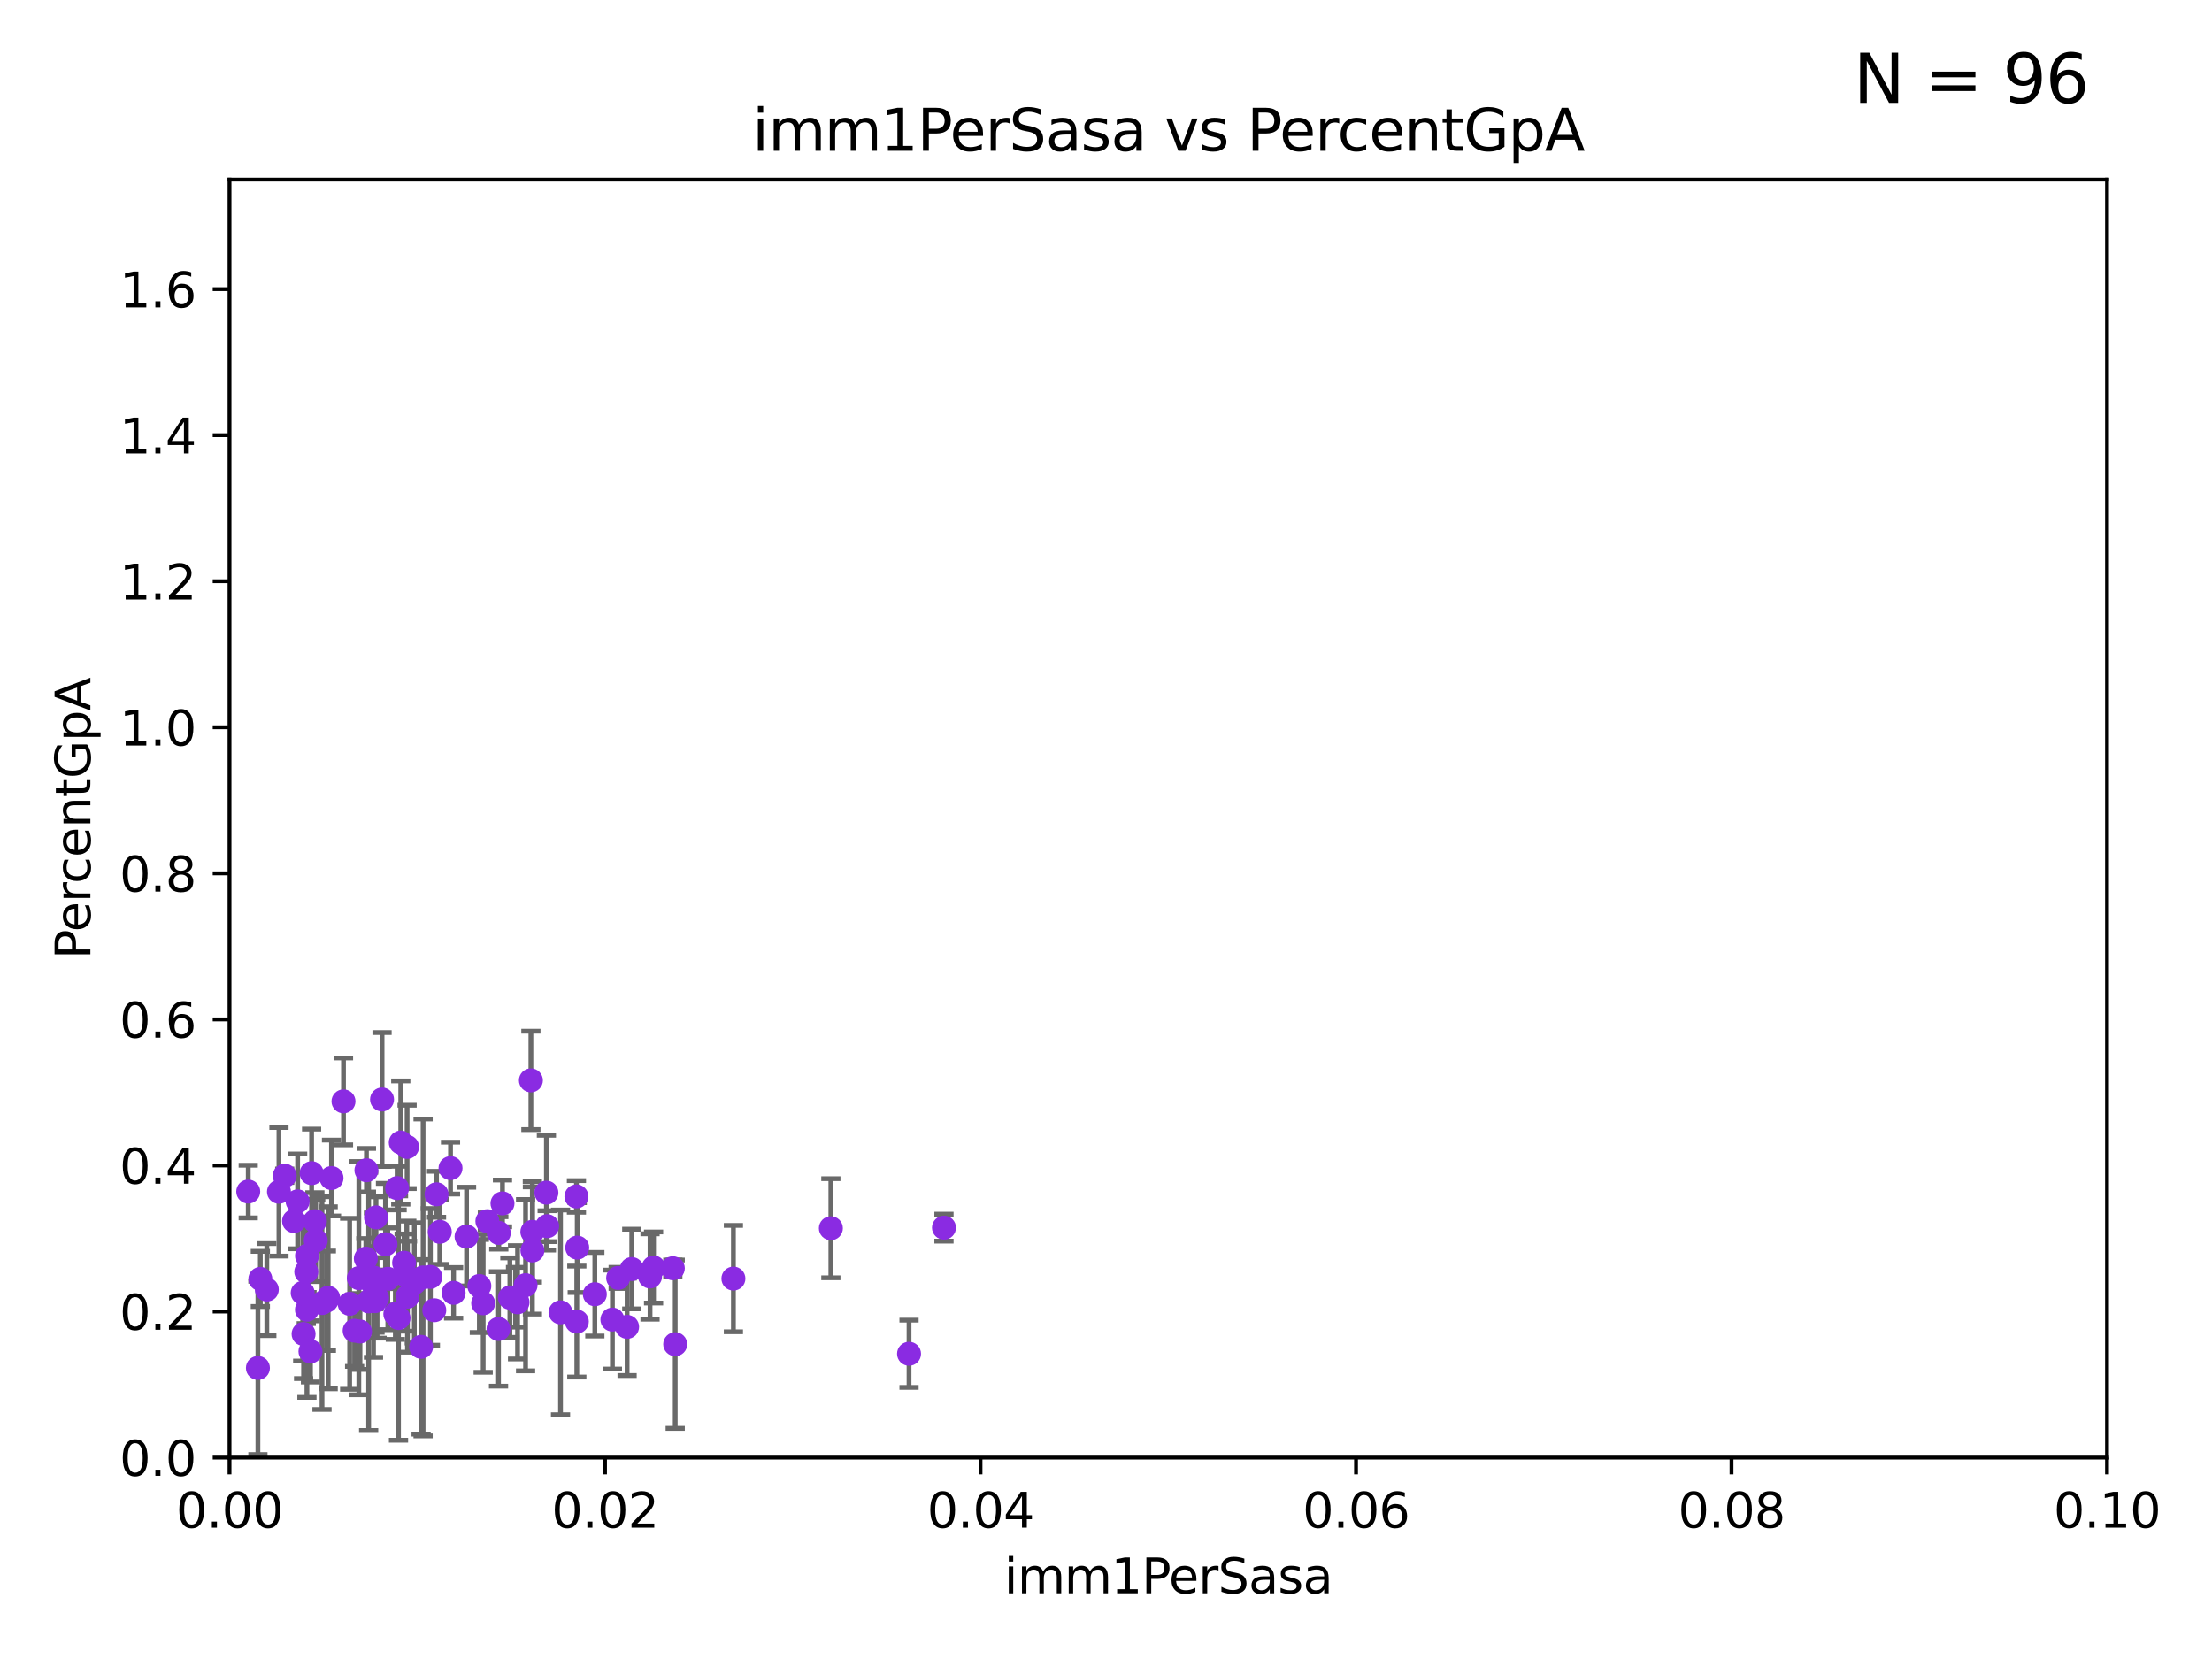 <?xml version="1.0" encoding="utf-8" standalone="no"?>
<!DOCTYPE svg PUBLIC "-//W3C//DTD SVG 1.1//EN"
  "http://www.w3.org/Graphics/SVG/1.1/DTD/svg11.dtd">
<svg xmlns:xlink="http://www.w3.org/1999/xlink" width="460.8pt" height="345.6pt" viewBox="0 0 460.8 345.6" xmlns="http://www.w3.org/2000/svg" version="1.1">
 <defs>
  <style type="text/css">*{stroke-linejoin: round; stroke-linecap: butt}</style>
 </defs>
 <g id="figure_1">
  <g id="patch_1">
   <path d="M 0 345.6 
L 460.8 345.6 
L 460.8 0 
L 0 0 
z
" style="fill: #ffffff"/>
  </g>
  <g id="axes_1">
   <g id="patch_2">
    <path d="M 47.81 303.64 
L 438.93 303.64 
L 438.93 37.411 
L 47.81 37.411 
z
" style="fill: #ffffff"/>
   </g>
   <g id="PathCollection_1">
    <defs>
     <path id="mbfd0c64209" d="M 0 1.118 
C 0.297 1.118 0.581 1 0.791 0.791 
C 1 0.581 1.118 0.297 1.118 0 
C 1.118 -0.297 1 -0.581 0.791 -0.791 
C 0.581 -1 0.297 -1.118 0 -1.118 
C -0.297 -1.118 -0.581 -1 -0.791 -0.791 
C -1 -0.581 -1.118 -0.297 -1.118 0 
C -1.118 0.297 -1 0.581 -0.791 0.791 
C -0.581 1 -0.297 1.118 0 1.118 
z
" style="stroke: #8a2be2"/>
    </defs>
    <g clip-path="url(#p7725395281)">
     <use xlink:href="#mbfd0c64209" x="110.898" y="256.616" style="fill: #8a2be2; stroke: #8a2be2"/>
     <use xlink:href="#mbfd0c64209" x="65.593" y="254.4" style="fill: #8a2be2; stroke: #8a2be2"/>
     <use xlink:href="#mbfd0c64209" x="82.352" y="273.738" style="fill: #8a2be2; stroke: #8a2be2"/>
     <use xlink:href="#mbfd0c64209" x="63.056" y="269.338" style="fill: #8a2be2; stroke: #8a2be2"/>
     <use xlink:href="#mbfd0c64209" x="86.312" y="267.259" style="fill: #8a2be2; stroke: #8a2be2"/>
     <use xlink:href="#mbfd0c64209" x="25.316" y="267.488" style="fill: #8a2be2; stroke: #8a2be2"/>
     <use xlink:href="#mbfd0c64209" x="63.938" y="272.845" style="fill: #8a2be2; stroke: #8a2be2"/>
     <use xlink:href="#mbfd0c64209" x="113.983" y="255.44" style="fill: #8a2be2; stroke: #8a2be2"/>
     <use xlink:href="#mbfd0c64209" x="68.364" y="270.352" style="fill: #8a2be2; stroke: #8a2be2"/>
     <use xlink:href="#mbfd0c64209" x="140.657" y="280.024" style="fill: #8a2be2; stroke: #8a2be2"/>
     <use xlink:href="#mbfd0c64209" x="84.803" y="238.927" style="fill: #8a2be2; stroke: #8a2be2"/>
     <use xlink:href="#mbfd0c64209" x="59.309" y="244.92" style="fill: #8a2be2; stroke: #8a2be2"/>
     <use xlink:href="#mbfd0c64209" x="109.486" y="267.731" style="fill: #8a2be2; stroke: #8a2be2"/>
     <use xlink:href="#mbfd0c64209" x="-1" y="256.805" style="fill: #8a2be2; stroke: #8a2be2"/>
     <use xlink:href="#mbfd0c64209" x="-1" y="258.465" style="fill: #8a2be2; stroke: #8a2be2"/>
     <use xlink:href="#mbfd0c64209" x="127.576" y="274.892" style="fill: #8a2be2; stroke: #8a2be2"/>
     <use xlink:href="#mbfd0c64209" x="69.057" y="245.407" style="fill: #8a2be2; stroke: #8a2be2"/>
     <use xlink:href="#mbfd0c64209" x="120.246" y="259.904" style="fill: #8a2be2; stroke: #8a2be2"/>
     <use xlink:href="#mbfd0c64209" x="78.123" y="271.057" style="fill: #8a2be2; stroke: #8a2be2"/>
     <use xlink:href="#mbfd0c64209" x="100.655" y="271.497" style="fill: #8a2be2; stroke: #8a2be2"/>
     <use xlink:href="#mbfd0c64209" x="84.884" y="270.121" style="fill: #8a2be2; stroke: #8a2be2"/>
     <use xlink:href="#mbfd0c64209" x="107.389" y="270.237" style="fill: #8a2be2; stroke: #8a2be2"/>
     <use xlink:href="#mbfd0c64209" x="80.787" y="266.397" style="fill: #8a2be2; stroke: #8a2be2"/>
     <use xlink:href="#mbfd0c64209" x="64.673" y="281.525" style="fill: #8a2be2; stroke: #8a2be2"/>
     <use xlink:href="#mbfd0c64209" x="128.773" y="266.217" style="fill: #8a2be2; stroke: #8a2be2"/>
     <use xlink:href="#mbfd0c64209" x="120.079" y="249.24" style="fill: #8a2be2; stroke: #8a2be2"/>
     <use xlink:href="#mbfd0c64209" x="113.825" y="248.455" style="fill: #8a2be2; stroke: #8a2be2"/>
     <use xlink:href="#mbfd0c64209" x="103.851" y="276.84" style="fill: #8a2be2; stroke: #8a2be2"/>
     <use xlink:href="#mbfd0c64209" x="67.078" y="271.453" style="fill: #8a2be2; stroke: #8a2be2"/>
     <use xlink:href="#mbfd0c64209" x="123.915" y="269.614" style="fill: #8a2be2; stroke: #8a2be2"/>
     <use xlink:href="#mbfd0c64209" x="110.91" y="260.496" style="fill: #8a2be2; stroke: #8a2be2"/>
     <use xlink:href="#mbfd0c64209" x="103.908" y="256.841" style="fill: #8a2be2; stroke: #8a2be2"/>
     <use xlink:href="#mbfd0c64209" x="99.855" y="267.901" style="fill: #8a2be2; stroke: #8a2be2"/>
     <use xlink:href="#mbfd0c64209" x="97.191" y="257.605" style="fill: #8a2be2; stroke: #8a2be2"/>
     <use xlink:href="#mbfd0c64209" x="94.492" y="269.322" style="fill: #8a2be2; stroke: #8a2be2"/>
     <use xlink:href="#mbfd0c64209" x="101.53" y="254.396" style="fill: #8a2be2; stroke: #8a2be2"/>
     <use xlink:href="#mbfd0c64209" x="77.803" y="267.714" style="fill: #8a2be2; stroke: #8a2be2"/>
     <use xlink:href="#mbfd0c64209" x="84.741" y="265.845" style="fill: #8a2be2; stroke: #8a2be2"/>
     <use xlink:href="#mbfd0c64209" x="78.326" y="253.609" style="fill: #8a2be2; stroke: #8a2be2"/>
     <use xlink:href="#mbfd0c64209" x="58.11" y="248.269" style="fill: #8a2be2; stroke: #8a2be2"/>
     <use xlink:href="#mbfd0c64209" x="104.675" y="250.692" style="fill: #8a2be2; stroke: #8a2be2"/>
     <use xlink:href="#mbfd0c64209" x="116.767" y="273.394" style="fill: #8a2be2; stroke: #8a2be2"/>
     <use xlink:href="#mbfd0c64209" x="140.16" y="264.2" style="fill: #8a2be2; stroke: #8a2be2"/>
     <use xlink:href="#mbfd0c64209" x="90.933" y="248.794" style="fill: #8a2be2; stroke: #8a2be2"/>
     <use xlink:href="#mbfd0c64209" x="76.333" y="243.784" style="fill: #8a2be2; stroke: #8a2be2"/>
     <use xlink:href="#mbfd0c64209" x="120.161" y="275.306" style="fill: #8a2be2; stroke: #8a2be2"/>
     <use xlink:href="#mbfd0c64209" x="63.956" y="261.612" style="fill: #8a2be2; stroke: #8a2be2"/>
     <use xlink:href="#mbfd0c64209" x="76.21" y="262.2" style="fill: #8a2be2; stroke: #8a2be2"/>
     <use xlink:href="#mbfd0c64209" x="89.658" y="265.999" style="fill: #8a2be2; stroke: #8a2be2"/>
     <use xlink:href="#mbfd0c64209" x="54.234" y="266.422" style="fill: #8a2be2; stroke: #8a2be2"/>
     <use xlink:href="#mbfd0c64209" x="12.965" y="270.817" style="fill: #8a2be2; stroke: #8a2be2"/>
     <use xlink:href="#mbfd0c64209" x="61.254" y="254.37" style="fill: #8a2be2; stroke: #8a2be2"/>
     <use xlink:href="#mbfd0c64209" x="23.236" y="266.783" style="fill: #8a2be2; stroke: #8a2be2"/>
     <use xlink:href="#mbfd0c64209" x="53.726" y="284.969" style="fill: #8a2be2; stroke: #8a2be2"/>
     <use xlink:href="#mbfd0c64209" x="72.84" y="271.61" style="fill: #8a2be2; stroke: #8a2be2"/>
     <use xlink:href="#mbfd0c64209" x="87.723" y="280.572" style="fill: #8a2be2; stroke: #8a2be2"/>
     <use xlink:href="#mbfd0c64209" x="135.415" y="265.92" style="fill: #8a2be2; stroke: #8a2be2"/>
     <use xlink:href="#mbfd0c64209" x="107.817" y="271.293" style="fill: #8a2be2; stroke: #8a2be2"/>
     <use xlink:href="#mbfd0c64209" x="19.529" y="240.094" style="fill: #8a2be2; stroke: #8a2be2"/>
     <use xlink:href="#mbfd0c64209" x="26.205" y="258.515" style="fill: #8a2be2; stroke: #8a2be2"/>
     <use xlink:href="#mbfd0c64209" x="74.749" y="266.265" style="fill: #8a2be2; stroke: #8a2be2"/>
     <use xlink:href="#mbfd0c64209" x="79.586" y="229.043" style="fill: #8a2be2; stroke: #8a2be2"/>
     <use xlink:href="#mbfd0c64209" x="63.241" y="277.888" style="fill: #8a2be2; stroke: #8a2be2"/>
     <use xlink:href="#mbfd0c64209" x="78.555" y="270.371" style="fill: #8a2be2; stroke: #8a2be2"/>
     <use xlink:href="#mbfd0c64209" x="83.485" y="238.007" style="fill: #8a2be2; stroke: #8a2be2"/>
     <use xlink:href="#mbfd0c64209" x="74.99" y="277.376" style="fill: #8a2be2; stroke: #8a2be2"/>
     <use xlink:href="#mbfd0c64209" x="63.801" y="264.939" style="fill: #8a2be2; stroke: #8a2be2"/>
     <use xlink:href="#mbfd0c64209" x="44.906" y="266.812" style="fill: #8a2be2; stroke: #8a2be2"/>
     <use xlink:href="#mbfd0c64209" x="67.986" y="270.969" style="fill: #8a2be2; stroke: #8a2be2"/>
     <use xlink:href="#mbfd0c64209" x="110.597" y="225.066" style="fill: #8a2be2; stroke: #8a2be2"/>
     <use xlink:href="#mbfd0c64209" x="106.217" y="270.322" style="fill: #8a2be2; stroke: #8a2be2"/>
     <use xlink:href="#mbfd0c64209" x="80.301" y="259.197" style="fill: #8a2be2; stroke: #8a2be2"/>
     <use xlink:href="#mbfd0c64209" x="-1" y="266.294" style="fill: #8a2be2; stroke: #8a2be2"/>
     <use xlink:href="#mbfd0c64209" x="-1" y="273.346" style="fill: #8a2be2; stroke: #8a2be2"/>
     <use xlink:href="#mbfd0c64209" x="73.873" y="277.204" style="fill: #8a2be2; stroke: #8a2be2"/>
     <use xlink:href="#mbfd0c64209" x="90.468" y="272.946" style="fill: #8a2be2; stroke: #8a2be2"/>
     <use xlink:href="#mbfd0c64209" x="82.725" y="247.502" style="fill: #8a2be2; stroke: #8a2be2"/>
     <use xlink:href="#mbfd0c64209" x="130.636" y="276.411" style="fill: #8a2be2; stroke: #8a2be2"/>
     <use xlink:href="#mbfd0c64209" x="173.086" y="255.866" style="fill: #8a2be2; stroke: #8a2be2"/>
     <use xlink:href="#mbfd0c64209" x="71.555" y="229.439" style="fill: #8a2be2; stroke: #8a2be2"/>
     <use xlink:href="#mbfd0c64209" x="91.615" y="256.614" style="fill: #8a2be2; stroke: #8a2be2"/>
     <use xlink:href="#mbfd0c64209" x="196.647" y="255.745" style="fill: #8a2be2; stroke: #8a2be2"/>
     <use xlink:href="#mbfd0c64209" x="65.766" y="258.432" style="fill: #8a2be2; stroke: #8a2be2"/>
     <use xlink:href="#mbfd0c64209" x="189.368" y="282.016" style="fill: #8a2be2; stroke: #8a2be2"/>
     <use xlink:href="#mbfd0c64209" x="37.886" y="268.845" style="fill: #8a2be2; stroke: #8a2be2"/>
     <use xlink:href="#mbfd0c64209" x="93.85" y="243.341" style="fill: #8a2be2; stroke: #8a2be2"/>
     <use xlink:href="#mbfd0c64209" x="55.582" y="268.643" style="fill: #8a2be2; stroke: #8a2be2"/>
     <use xlink:href="#mbfd0c64209" x="76.795" y="271.102" style="fill: #8a2be2; stroke: #8a2be2"/>
     <use xlink:href="#mbfd0c64209" x="83.014" y="274.572" style="fill: #8a2be2; stroke: #8a2be2"/>
     <use xlink:href="#mbfd0c64209" x="62.001" y="250.27" style="fill: #8a2be2; stroke: #8a2be2"/>
     <use xlink:href="#mbfd0c64209" x="131.606" y="264.366" style="fill: #8a2be2; stroke: #8a2be2"/>
     <use xlink:href="#mbfd0c64209" x="51.71" y="248.228" style="fill: #8a2be2; stroke: #8a2be2"/>
     <use xlink:href="#mbfd0c64209" x="84.182" y="263.06" style="fill: #8a2be2; stroke: #8a2be2"/>
     <use xlink:href="#mbfd0c64209" x="136.149" y="264.046" style="fill: #8a2be2; stroke: #8a2be2"/>
     <use xlink:href="#mbfd0c64209" x="64.911" y="244.392" style="fill: #8a2be2; stroke: #8a2be2"/>
     <use xlink:href="#mbfd0c64209" x="77.894" y="266.174" style="fill: #8a2be2; stroke: #8a2be2"/>
     <use xlink:href="#mbfd0c64209" x="88.136" y="266.114" style="fill: #8a2be2; stroke: #8a2be2"/>
     <use xlink:href="#mbfd0c64209" x="152.781" y="266.355" style="fill: #8a2be2; stroke: #8a2be2"/>
    </g>
   </g>
   <g id="matplotlib.axis_1">
    <g id="xtick_1">
     <g id="line2d_1">
      <defs>
       <path id="ma13a03fba6" d="M 0 0 
L 0 3.5 
" style="stroke: #000000; stroke-width: 0.8"/>
      </defs>
      <g>
       <use xlink:href="#ma13a03fba6" x="47.81" y="303.64" style="stroke: #000000; stroke-width: 0.8"/>
      </g>
     </g>
     <g id="text_1">
      <!-- 0.00 -->
      <g transform="translate(36.677 318.238)scale(0.1 -0.1)">
       <defs>
        <path id="DejaVuSans-30" d="M 2034 4250 
Q 1547 4250 1301 3770 
Q 1056 3291 1056 2328 
Q 1056 1369 1301 889 
Q 1547 409 2034 409 
Q 2525 409 2770 889 
Q 3016 1369 3016 2328 
Q 3016 3291 2770 3770 
Q 2525 4250 2034 4250 
z
M 2034 4750 
Q 2819 4750 3233 4129 
Q 3647 3509 3647 2328 
Q 3647 1150 3233 529 
Q 2819 -91 2034 -91 
Q 1250 -91 836 529 
Q 422 1150 422 2328 
Q 422 3509 836 4129 
Q 1250 4750 2034 4750 
z
" transform="scale(0.016)"/>
        <path id="DejaVuSans-2e" d="M 684 794 
L 1344 794 
L 1344 0 
L 684 0 
L 684 794 
z
" transform="scale(0.016)"/>
       </defs>
       <use xlink:href="#DejaVuSans-30"/>
       <use xlink:href="#DejaVuSans-2e" x="63.623"/>
       <use xlink:href="#DejaVuSans-30" x="95.41"/>
       <use xlink:href="#DejaVuSans-30" x="159.033"/>
      </g>
     </g>
    </g>
    <g id="xtick_2">
     <g id="line2d_2">
      <g>
       <use xlink:href="#ma13a03fba6" x="126.034" y="303.64" style="stroke: #000000; stroke-width: 0.8"/>
      </g>
     </g>
     <g id="text_2">
      <!-- 0.02 -->
      <g transform="translate(114.901 318.238)scale(0.1 -0.1)">
       <defs>
        <path id="DejaVuSans-32" d="M 1228 531 
L 3431 531 
L 3431 0 
L 469 0 
L 469 531 
Q 828 903 1448 1529 
Q 2069 2156 2228 2338 
Q 2531 2678 2651 2914 
Q 2772 3150 2772 3378 
Q 2772 3750 2511 3984 
Q 2250 4219 1831 4219 
Q 1534 4219 1204 4116 
Q 875 4013 500 3803 
L 500 4441 
Q 881 4594 1212 4672 
Q 1544 4750 1819 4750 
Q 2544 4750 2975 4387 
Q 3406 4025 3406 3419 
Q 3406 3131 3298 2873 
Q 3191 2616 2906 2266 
Q 2828 2175 2409 1742 
Q 1991 1309 1228 531 
z
" transform="scale(0.016)"/>
       </defs>
       <use xlink:href="#DejaVuSans-30"/>
       <use xlink:href="#DejaVuSans-2e" x="63.623"/>
       <use xlink:href="#DejaVuSans-30" x="95.41"/>
       <use xlink:href="#DejaVuSans-32" x="159.033"/>
      </g>
     </g>
    </g>
    <g id="xtick_3">
     <g id="line2d_3">
      <g>
       <use xlink:href="#ma13a03fba6" x="204.258" y="303.64" style="stroke: #000000; stroke-width: 0.8"/>
      </g>
     </g>
     <g id="text_3">
      <!-- 0.04 -->
      <g transform="translate(193.125 318.238)scale(0.1 -0.1)">
       <defs>
        <path id="DejaVuSans-34" d="M 2419 4116 
L 825 1625 
L 2419 1625 
L 2419 4116 
z
M 2253 4666 
L 3047 4666 
L 3047 1625 
L 3713 1625 
L 3713 1100 
L 3047 1100 
L 3047 0 
L 2419 0 
L 2419 1100 
L 313 1100 
L 313 1709 
L 2253 4666 
z
" transform="scale(0.016)"/>
       </defs>
       <use xlink:href="#DejaVuSans-30"/>
       <use xlink:href="#DejaVuSans-2e" x="63.623"/>
       <use xlink:href="#DejaVuSans-30" x="95.41"/>
       <use xlink:href="#DejaVuSans-34" x="159.033"/>
      </g>
     </g>
    </g>
    <g id="xtick_4">
     <g id="line2d_4">
      <g>
       <use xlink:href="#ma13a03fba6" x="282.482" y="303.64" style="stroke: #000000; stroke-width: 0.8"/>
      </g>
     </g>
     <g id="text_4">
      <!-- 0.06 -->
      <g transform="translate(271.349 318.238)scale(0.1 -0.1)">
       <defs>
        <path id="DejaVuSans-36" d="M 2113 2584 
Q 1688 2584 1439 2293 
Q 1191 2003 1191 1497 
Q 1191 994 1439 701 
Q 1688 409 2113 409 
Q 2538 409 2786 701 
Q 3034 994 3034 1497 
Q 3034 2003 2786 2293 
Q 2538 2584 2113 2584 
z
M 3366 4563 
L 3366 3988 
Q 3128 4100 2886 4159 
Q 2644 4219 2406 4219 
Q 1781 4219 1451 3797 
Q 1122 3375 1075 2522 
Q 1259 2794 1537 2939 
Q 1816 3084 2150 3084 
Q 2853 3084 3261 2657 
Q 3669 2231 3669 1497 
Q 3669 778 3244 343 
Q 2819 -91 2113 -91 
Q 1303 -91 875 529 
Q 447 1150 447 2328 
Q 447 3434 972 4092 
Q 1497 4750 2381 4750 
Q 2619 4750 2861 4703 
Q 3103 4656 3366 4563 
z
" transform="scale(0.016)"/>
       </defs>
       <use xlink:href="#DejaVuSans-30"/>
       <use xlink:href="#DejaVuSans-2e" x="63.623"/>
       <use xlink:href="#DejaVuSans-30" x="95.41"/>
       <use xlink:href="#DejaVuSans-36" x="159.033"/>
      </g>
     </g>
    </g>
    <g id="xtick_5">
     <g id="line2d_5">
      <g>
       <use xlink:href="#ma13a03fba6" x="360.706" y="303.64" style="stroke: #000000; stroke-width: 0.8"/>
      </g>
     </g>
     <g id="text_5">
      <!-- 0.08 -->
      <g transform="translate(349.573 318.238)scale(0.1 -0.1)">
       <defs>
        <path id="DejaVuSans-38" d="M 2034 2216 
Q 1584 2216 1326 1975 
Q 1069 1734 1069 1313 
Q 1069 891 1326 650 
Q 1584 409 2034 409 
Q 2484 409 2743 651 
Q 3003 894 3003 1313 
Q 3003 1734 2745 1975 
Q 2488 2216 2034 2216 
z
M 1403 2484 
Q 997 2584 770 2862 
Q 544 3141 544 3541 
Q 544 4100 942 4425 
Q 1341 4750 2034 4750 
Q 2731 4750 3128 4425 
Q 3525 4100 3525 3541 
Q 3525 3141 3298 2862 
Q 3072 2584 2669 2484 
Q 3125 2378 3379 2068 
Q 3634 1759 3634 1313 
Q 3634 634 3220 271 
Q 2806 -91 2034 -91 
Q 1263 -91 848 271 
Q 434 634 434 1313 
Q 434 1759 690 2068 
Q 947 2378 1403 2484 
z
M 1172 3481 
Q 1172 3119 1398 2916 
Q 1625 2713 2034 2713 
Q 2441 2713 2670 2916 
Q 2900 3119 2900 3481 
Q 2900 3844 2670 4047 
Q 2441 4250 2034 4250 
Q 1625 4250 1398 4047 
Q 1172 3844 1172 3481 
z
" transform="scale(0.016)"/>
       </defs>
       <use xlink:href="#DejaVuSans-30"/>
       <use xlink:href="#DejaVuSans-2e" x="63.623"/>
       <use xlink:href="#DejaVuSans-30" x="95.41"/>
       <use xlink:href="#DejaVuSans-38" x="159.033"/>
      </g>
     </g>
    </g>
    <g id="xtick_6">
     <g id="line2d_6">
      <g>
       <use xlink:href="#ma13a03fba6" x="438.93" y="303.64" style="stroke: #000000; stroke-width: 0.8"/>
      </g>
     </g>
     <g id="text_6">
      <!-- 0.10 -->
      <g transform="translate(427.797 318.238)scale(0.1 -0.1)">
       <defs>
        <path id="DejaVuSans-31" d="M 794 531 
L 1825 531 
L 1825 4091 
L 703 3866 
L 703 4441 
L 1819 4666 
L 2450 4666 
L 2450 531 
L 3481 531 
L 3481 0 
L 794 0 
L 794 531 
z
" transform="scale(0.016)"/>
       </defs>
       <use xlink:href="#DejaVuSans-30"/>
       <use xlink:href="#DejaVuSans-2e" x="63.623"/>
       <use xlink:href="#DejaVuSans-31" x="95.41"/>
       <use xlink:href="#DejaVuSans-30" x="159.033"/>
      </g>
     </g>
    </g>
    <g id="text_7">
     <!-- imm1PerSasa -->
     <g transform="translate(209.186 331.917)scale(0.1 -0.1)">
      <defs>
       <path id="DejaVuSans-69" d="M 603 3500 
L 1178 3500 
L 1178 0 
L 603 0 
L 603 3500 
z
M 603 4863 
L 1178 4863 
L 1178 4134 
L 603 4134 
L 603 4863 
z
" transform="scale(0.016)"/>
       <path id="DejaVuSans-6d" d="M 3328 2828 
Q 3544 3216 3844 3400 
Q 4144 3584 4550 3584 
Q 5097 3584 5394 3201 
Q 5691 2819 5691 2113 
L 5691 0 
L 5113 0 
L 5113 2094 
Q 5113 2597 4934 2840 
Q 4756 3084 4391 3084 
Q 3944 3084 3684 2787 
Q 3425 2491 3425 1978 
L 3425 0 
L 2847 0 
L 2847 2094 
Q 2847 2600 2669 2842 
Q 2491 3084 2119 3084 
Q 1678 3084 1418 2786 
Q 1159 2488 1159 1978 
L 1159 0 
L 581 0 
L 581 3500 
L 1159 3500 
L 1159 2956 
Q 1356 3278 1631 3431 
Q 1906 3584 2284 3584 
Q 2666 3584 2933 3390 
Q 3200 3197 3328 2828 
z
" transform="scale(0.016)"/>
       <path id="DejaVuSans-50" d="M 1259 4147 
L 1259 2394 
L 2053 2394 
Q 2494 2394 2734 2622 
Q 2975 2850 2975 3272 
Q 2975 3691 2734 3919 
Q 2494 4147 2053 4147 
L 1259 4147 
z
M 628 4666 
L 2053 4666 
Q 2838 4666 3239 4311 
Q 3641 3956 3641 3272 
Q 3641 2581 3239 2228 
Q 2838 1875 2053 1875 
L 1259 1875 
L 1259 0 
L 628 0 
L 628 4666 
z
" transform="scale(0.016)"/>
       <path id="DejaVuSans-65" d="M 3597 1894 
L 3597 1613 
L 953 1613 
Q 991 1019 1311 708 
Q 1631 397 2203 397 
Q 2534 397 2845 478 
Q 3156 559 3463 722 
L 3463 178 
Q 3153 47 2828 -22 
Q 2503 -91 2169 -91 
Q 1331 -91 842 396 
Q 353 884 353 1716 
Q 353 2575 817 3079 
Q 1281 3584 2069 3584 
Q 2775 3584 3186 3129 
Q 3597 2675 3597 1894 
z
M 3022 2063 
Q 3016 2534 2758 2815 
Q 2500 3097 2075 3097 
Q 1594 3097 1305 2825 
Q 1016 2553 972 2059 
L 3022 2063 
z
" transform="scale(0.016)"/>
       <path id="DejaVuSans-72" d="M 2631 2963 
Q 2534 3019 2420 3045 
Q 2306 3072 2169 3072 
Q 1681 3072 1420 2755 
Q 1159 2438 1159 1844 
L 1159 0 
L 581 0 
L 581 3500 
L 1159 3500 
L 1159 2956 
Q 1341 3275 1631 3429 
Q 1922 3584 2338 3584 
Q 2397 3584 2469 3576 
Q 2541 3569 2628 3553 
L 2631 2963 
z
" transform="scale(0.016)"/>
       <path id="DejaVuSans-53" d="M 3425 4513 
L 3425 3897 
Q 3066 4069 2747 4153 
Q 2428 4238 2131 4238 
Q 1616 4238 1336 4038 
Q 1056 3838 1056 3469 
Q 1056 3159 1242 3001 
Q 1428 2844 1947 2747 
L 2328 2669 
Q 3034 2534 3370 2195 
Q 3706 1856 3706 1288 
Q 3706 609 3251 259 
Q 2797 -91 1919 -91 
Q 1588 -91 1214 -16 
Q 841 59 441 206 
L 441 856 
Q 825 641 1194 531 
Q 1563 422 1919 422 
Q 2459 422 2753 634 
Q 3047 847 3047 1241 
Q 3047 1584 2836 1778 
Q 2625 1972 2144 2069 
L 1759 2144 
Q 1053 2284 737 2584 
Q 422 2884 422 3419 
Q 422 4038 858 4394 
Q 1294 4750 2059 4750 
Q 2388 4750 2728 4690 
Q 3069 4631 3425 4513 
z
" transform="scale(0.016)"/>
       <path id="DejaVuSans-61" d="M 2194 1759 
Q 1497 1759 1228 1600 
Q 959 1441 959 1056 
Q 959 750 1161 570 
Q 1363 391 1709 391 
Q 2188 391 2477 730 
Q 2766 1069 2766 1631 
L 2766 1759 
L 2194 1759 
z
M 3341 1997 
L 3341 0 
L 2766 0 
L 2766 531 
Q 2569 213 2275 61 
Q 1981 -91 1556 -91 
Q 1019 -91 701 211 
Q 384 513 384 1019 
Q 384 1609 779 1909 
Q 1175 2209 1959 2209 
L 2766 2209 
L 2766 2266 
Q 2766 2663 2505 2880 
Q 2244 3097 1772 3097 
Q 1472 3097 1187 3025 
Q 903 2953 641 2809 
L 641 3341 
Q 956 3463 1253 3523 
Q 1550 3584 1831 3584 
Q 2591 3584 2966 3190 
Q 3341 2797 3341 1997 
z
" transform="scale(0.016)"/>
       <path id="DejaVuSans-73" d="M 2834 3397 
L 2834 2853 
Q 2591 2978 2328 3040 
Q 2066 3103 1784 3103 
Q 1356 3103 1142 2972 
Q 928 2841 928 2578 
Q 928 2378 1081 2264 
Q 1234 2150 1697 2047 
L 1894 2003 
Q 2506 1872 2764 1633 
Q 3022 1394 3022 966 
Q 3022 478 2636 193 
Q 2250 -91 1575 -91 
Q 1294 -91 989 -36 
Q 684 19 347 128 
L 347 722 
Q 666 556 975 473 
Q 1284 391 1588 391 
Q 1994 391 2212 530 
Q 2431 669 2431 922 
Q 2431 1156 2273 1281 
Q 2116 1406 1581 1522 
L 1381 1569 
Q 847 1681 609 1914 
Q 372 2147 372 2553 
Q 372 3047 722 3315 
Q 1072 3584 1716 3584 
Q 2034 3584 2315 3537 
Q 2597 3491 2834 3397 
z
" transform="scale(0.016)"/>
      </defs>
      <use xlink:href="#DejaVuSans-69"/>
      <use xlink:href="#DejaVuSans-6d" x="27.783"/>
      <use xlink:href="#DejaVuSans-6d" x="125.195"/>
      <use xlink:href="#DejaVuSans-31" x="222.607"/>
      <use xlink:href="#DejaVuSans-50" x="286.23"/>
      <use xlink:href="#DejaVuSans-65" x="342.908"/>
      <use xlink:href="#DejaVuSans-72" x="404.432"/>
      <use xlink:href="#DejaVuSans-53" x="445.545"/>
      <use xlink:href="#DejaVuSans-61" x="509.021"/>
      <use xlink:href="#DejaVuSans-73" x="570.301"/>
      <use xlink:href="#DejaVuSans-61" x="622.4"/>
     </g>
    </g>
   </g>
   <g id="matplotlib.axis_2">
    <g id="ytick_1">
     <g id="line2d_7">
      <defs>
       <path id="m4d58c24527" d="M 0 0 
L -3.5 0 
" style="stroke: #000000; stroke-width: 0.8"/>
      </defs>
      <g>
       <use xlink:href="#m4d58c24527" x="47.81" y="303.64" style="stroke: #000000; stroke-width: 0.8"/>
      </g>
     </g>
     <g id="text_8">
      <!-- 0.0 -->
      <g transform="translate(24.907 307.439)scale(0.1 -0.1)">
       <use xlink:href="#DejaVuSans-30"/>
       <use xlink:href="#DejaVuSans-2e" x="63.623"/>
       <use xlink:href="#DejaVuSans-30" x="95.41"/>
      </g>
     </g>
    </g>
    <g id="ytick_2">
     <g id="line2d_8">
      <g>
       <use xlink:href="#m4d58c24527" x="47.81" y="273.214" style="stroke: #000000; stroke-width: 0.8"/>
      </g>
     </g>
     <g id="text_9">
      <!-- 0.2 -->
      <g transform="translate(24.907 277.013)scale(0.1 -0.1)">
       <use xlink:href="#DejaVuSans-30"/>
       <use xlink:href="#DejaVuSans-2e" x="63.623"/>
       <use xlink:href="#DejaVuSans-32" x="95.41"/>
      </g>
     </g>
    </g>
    <g id="ytick_3">
     <g id="line2d_9">
      <g>
       <use xlink:href="#m4d58c24527" x="47.81" y="242.788" style="stroke: #000000; stroke-width: 0.8"/>
      </g>
     </g>
     <g id="text_10">
      <!-- 0.4 -->
      <g transform="translate(24.907 246.587)scale(0.1 -0.1)">
       <use xlink:href="#DejaVuSans-30"/>
       <use xlink:href="#DejaVuSans-2e" x="63.623"/>
       <use xlink:href="#DejaVuSans-34" x="95.41"/>
      </g>
     </g>
    </g>
    <g id="ytick_4">
     <g id="line2d_10">
      <g>
       <use xlink:href="#m4d58c24527" x="47.81" y="212.362" style="stroke: #000000; stroke-width: 0.8"/>
      </g>
     </g>
     <g id="text_11">
      <!-- 0.6 -->
      <g transform="translate(24.907 216.161)scale(0.1 -0.1)">
       <use xlink:href="#DejaVuSans-30"/>
       <use xlink:href="#DejaVuSans-2e" x="63.623"/>
       <use xlink:href="#DejaVuSans-36" x="95.41"/>
      </g>
     </g>
    </g>
    <g id="ytick_5">
     <g id="line2d_11">
      <g>
       <use xlink:href="#m4d58c24527" x="47.81" y="181.935" style="stroke: #000000; stroke-width: 0.8"/>
      </g>
     </g>
     <g id="text_12">
      <!-- 0.8 -->
      <g transform="translate(24.907 185.735)scale(0.1 -0.1)">
       <use xlink:href="#DejaVuSans-30"/>
       <use xlink:href="#DejaVuSans-2e" x="63.623"/>
       <use xlink:href="#DejaVuSans-38" x="95.41"/>
      </g>
     </g>
    </g>
    <g id="ytick_6">
     <g id="line2d_12">
      <g>
       <use xlink:href="#m4d58c24527" x="47.81" y="151.509" style="stroke: #000000; stroke-width: 0.8"/>
      </g>
     </g>
     <g id="text_13">
      <!-- 1.0 -->
      <g transform="translate(24.907 155.308)scale(0.1 -0.1)">
       <use xlink:href="#DejaVuSans-31"/>
       <use xlink:href="#DejaVuSans-2e" x="63.623"/>
       <use xlink:href="#DejaVuSans-30" x="95.41"/>
      </g>
     </g>
    </g>
    <g id="ytick_7">
     <g id="line2d_13">
      <g>
       <use xlink:href="#m4d58c24527" x="47.81" y="121.083" style="stroke: #000000; stroke-width: 0.8"/>
      </g>
     </g>
     <g id="text_14">
      <!-- 1.2 -->
      <g transform="translate(24.907 124.882)scale(0.1 -0.1)">
       <use xlink:href="#DejaVuSans-31"/>
       <use xlink:href="#DejaVuSans-2e" x="63.623"/>
       <use xlink:href="#DejaVuSans-32" x="95.41"/>
      </g>
     </g>
    </g>
    <g id="ytick_8">
     <g id="line2d_14">
      <g>
       <use xlink:href="#m4d58c24527" x="47.81" y="90.657" style="stroke: #000000; stroke-width: 0.8"/>
      </g>
     </g>
     <g id="text_15">
      <!-- 1.4 -->
      <g transform="translate(24.907 94.456)scale(0.1 -0.1)">
       <use xlink:href="#DejaVuSans-31"/>
       <use xlink:href="#DejaVuSans-2e" x="63.623"/>
       <use xlink:href="#DejaVuSans-34" x="95.41"/>
      </g>
     </g>
    </g>
    <g id="ytick_9">
     <g id="line2d_15">
      <g>
       <use xlink:href="#m4d58c24527" x="47.81" y="60.231" style="stroke: #000000; stroke-width: 0.8"/>
      </g>
     </g>
     <g id="text_16">
      <!-- 1.6 -->
      <g transform="translate(24.907 64.03)scale(0.1 -0.1)">
       <use xlink:href="#DejaVuSans-31"/>
       <use xlink:href="#DejaVuSans-2e" x="63.623"/>
       <use xlink:href="#DejaVuSans-36" x="95.41"/>
      </g>
     </g>
    </g>
    <g id="text_17">
     <!-- PercentGpA -->
     <g transform="translate(18.827 199.802)rotate(-90)scale(0.1 -0.1)">
      <defs>
       <path id="DejaVuSans-63" d="M 3122 3366 
L 3122 2828 
Q 2878 2963 2633 3030 
Q 2388 3097 2138 3097 
Q 1578 3097 1268 2742 
Q 959 2388 959 1747 
Q 959 1106 1268 751 
Q 1578 397 2138 397 
Q 2388 397 2633 464 
Q 2878 531 3122 666 
L 3122 134 
Q 2881 22 2623 -34 
Q 2366 -91 2075 -91 
Q 1284 -91 818 406 
Q 353 903 353 1747 
Q 353 2603 823 3093 
Q 1294 3584 2113 3584 
Q 2378 3584 2631 3529 
Q 2884 3475 3122 3366 
z
" transform="scale(0.016)"/>
       <path id="DejaVuSans-6e" d="M 3513 2113 
L 3513 0 
L 2938 0 
L 2938 2094 
Q 2938 2591 2744 2837 
Q 2550 3084 2163 3084 
Q 1697 3084 1428 2787 
Q 1159 2491 1159 1978 
L 1159 0 
L 581 0 
L 581 3500 
L 1159 3500 
L 1159 2956 
Q 1366 3272 1645 3428 
Q 1925 3584 2291 3584 
Q 2894 3584 3203 3211 
Q 3513 2838 3513 2113 
z
" transform="scale(0.016)"/>
       <path id="DejaVuSans-74" d="M 1172 4494 
L 1172 3500 
L 2356 3500 
L 2356 3053 
L 1172 3053 
L 1172 1153 
Q 1172 725 1289 603 
Q 1406 481 1766 481 
L 2356 481 
L 2356 0 
L 1766 0 
Q 1100 0 847 248 
Q 594 497 594 1153 
L 594 3053 
L 172 3053 
L 172 3500 
L 594 3500 
L 594 4494 
L 1172 4494 
z
" transform="scale(0.016)"/>
       <path id="DejaVuSans-47" d="M 3809 666 
L 3809 1919 
L 2778 1919 
L 2778 2438 
L 4434 2438 
L 4434 434 
Q 4069 175 3628 42 
Q 3188 -91 2688 -91 
Q 1594 -91 976 548 
Q 359 1188 359 2328 
Q 359 3472 976 4111 
Q 1594 4750 2688 4750 
Q 3144 4750 3555 4637 
Q 3966 4525 4313 4306 
L 4313 3634 
Q 3963 3931 3569 4081 
Q 3175 4231 2741 4231 
Q 1884 4231 1454 3753 
Q 1025 3275 1025 2328 
Q 1025 1384 1454 906 
Q 1884 428 2741 428 
Q 3075 428 3337 486 
Q 3600 544 3809 666 
z
" transform="scale(0.016)"/>
       <path id="DejaVuSans-70" d="M 1159 525 
L 1159 -1331 
L 581 -1331 
L 581 3500 
L 1159 3500 
L 1159 2969 
Q 1341 3281 1617 3432 
Q 1894 3584 2278 3584 
Q 2916 3584 3314 3078 
Q 3713 2572 3713 1747 
Q 3713 922 3314 415 
Q 2916 -91 2278 -91 
Q 1894 -91 1617 61 
Q 1341 213 1159 525 
z
M 3116 1747 
Q 3116 2381 2855 2742 
Q 2594 3103 2138 3103 
Q 1681 3103 1420 2742 
Q 1159 2381 1159 1747 
Q 1159 1113 1420 752 
Q 1681 391 2138 391 
Q 2594 391 2855 752 
Q 3116 1113 3116 1747 
z
" transform="scale(0.016)"/>
       <path id="DejaVuSans-41" d="M 2188 4044 
L 1331 1722 
L 3047 1722 
L 2188 4044 
z
M 1831 4666 
L 2547 4666 
L 4325 0 
L 3669 0 
L 3244 1197 
L 1141 1197 
L 716 0 
L 50 0 
L 1831 4666 
z
" transform="scale(0.016)"/>
      </defs>
      <use xlink:href="#DejaVuSans-50"/>
      <use xlink:href="#DejaVuSans-65" x="56.678"/>
      <use xlink:href="#DejaVuSans-72" x="118.201"/>
      <use xlink:href="#DejaVuSans-63" x="157.064"/>
      <use xlink:href="#DejaVuSans-65" x="212.045"/>
      <use xlink:href="#DejaVuSans-6e" x="273.568"/>
      <use xlink:href="#DejaVuSans-74" x="336.947"/>
      <use xlink:href="#DejaVuSans-47" x="376.156"/>
      <use xlink:href="#DejaVuSans-70" x="453.646"/>
      <use xlink:href="#DejaVuSans-41" x="517.123"/>
     </g>
    </g>
   </g>
   <g id="LineCollection_1">
    <path d="M 110.898 267.111 
L 110.898 246.12 
" clip-path="url(#p7725395281)" style="fill: none; stroke: #696969"/>
    <path d="M 65.593 260.347 
L 65.593 248.453 
" clip-path="url(#p7725395281)" style="fill: none; stroke: #696969"/>
    <path d="M 82.352 279.024 
L 82.352 268.453 
" clip-path="url(#p7725395281)" style="fill: none; stroke: #696969"/>
    <path d="M 63.056 283.526 
L 63.056 255.149 
" clip-path="url(#p7725395281)" style="fill: none; stroke: #696969"/>
    <path d="M 86.312 279.775 
L 86.312 254.742 
" clip-path="url(#p7725395281)" style="fill: none; stroke: #696969"/>
    <path d="M 25.316 270.078 
L 25.316 264.899 
" clip-path="url(#p7725395281)" style="fill: none; stroke: #696969"/>
    <path d="M 63.938 291.094 
L 63.938 254.597 
" clip-path="url(#p7725395281)" style="fill: none; stroke: #696969"/>
    <path d="M 113.983 258.659 
L 113.983 252.22 
" clip-path="url(#p7725395281)" style="fill: none; stroke: #696969"/>
    <path d="M 68.364 289.312 
L 68.364 251.392 
" clip-path="url(#p7725395281)" style="fill: none; stroke: #696969"/>
    <path d="M 140.657 297.554 
L 140.657 262.494 
" clip-path="url(#p7725395281)" style="fill: none; stroke: #696969"/>
    <path d="M 84.803 247.604 
L 84.803 230.25 
" clip-path="url(#p7725395281)" style="fill: none; stroke: #696969"/>
    <path d="M 59.309 246.324 
L 59.309 243.515 
" clip-path="url(#p7725395281)" style="fill: none; stroke: #696969"/>
    <path d="M 109.486 285.575 
L 109.486 249.886 
" clip-path="url(#p7725395281)" style="fill: none; stroke: #696969"/>
    <path clip-path="url(#p7725395281)" style="fill: none; stroke: #696969"/>
    <path d="M 127.576 285.195 
L 127.576 264.589 
" clip-path="url(#p7725395281)" style="fill: none; stroke: #696969"/>
    <path d="M 69.057 253.312 
L 69.057 237.502 
" clip-path="url(#p7725395281)" style="fill: none; stroke: #696969"/>
    <path d="M 120.246 269.261 
L 120.246 250.547 
" clip-path="url(#p7725395281)" style="fill: none; stroke: #696969"/>
    <path d="M 78.123 277.546 
L 78.123 264.568 
" clip-path="url(#p7725395281)" style="fill: none; stroke: #696969"/>
    <path d="M 100.655 285.873 
L 100.655 257.121 
" clip-path="url(#p7725395281)" style="fill: none; stroke: #696969"/>
    <path d="M 84.884 281.684 
L 84.884 258.558 
" clip-path="url(#p7725395281)" style="fill: none; stroke: #696969"/>
    <path d="M 107.389 276.459 
L 107.389 264.015 
" clip-path="url(#p7725395281)" style="fill: none; stroke: #696969"/>
    <path d="M 80.787 276.998 
L 80.787 255.795 
" clip-path="url(#p7725395281)" style="fill: none; stroke: #696969"/>
    <path d="M 64.673 287.897 
L 64.673 275.153 
" clip-path="url(#p7725395281)" style="fill: none; stroke: #696969"/>
    <path d="M 128.773 268.412 
L 128.773 264.021 
" clip-path="url(#p7725395281)" style="fill: none; stroke: #696969"/>
    <path d="M 120.079 252.532 
L 120.079 245.947 
" clip-path="url(#p7725395281)" style="fill: none; stroke: #696969"/>
    <path d="M 113.825 260.411 
L 113.825 236.499 
" clip-path="url(#p7725395281)" style="fill: none; stroke: #696969"/>
    <path d="M 103.851 288.765 
L 103.851 264.915 
" clip-path="url(#p7725395281)" style="fill: none; stroke: #696969"/>
    <path d="M 67.078 293.612 
L 67.078 249.294 
" clip-path="url(#p7725395281)" style="fill: none; stroke: #696969"/>
    <path d="M 123.915 278.315 
L 123.915 260.913 
" clip-path="url(#p7725395281)" style="fill: none; stroke: #696969"/>
    <path d="M 110.91 273.742 
L 110.91 247.249 
" clip-path="url(#p7725395281)" style="fill: none; stroke: #696969"/>
    <path d="M 103.908 260.209 
L 103.908 253.472 
" clip-path="url(#p7725395281)" style="fill: none; stroke: #696969"/>
    <path d="M 99.855 277.585 
L 99.855 258.217 
" clip-path="url(#p7725395281)" style="fill: none; stroke: #696969"/>
    <path d="M 97.191 267.89 
L 97.191 247.319 
" clip-path="url(#p7725395281)" style="fill: none; stroke: #696969"/>
    <path d="M 94.492 274.59 
L 94.492 264.054 
" clip-path="url(#p7725395281)" style="fill: none; stroke: #696969"/>
    <path d="M 101.53 256.129 
L 101.53 252.663 
" clip-path="url(#p7725395281)" style="fill: none; stroke: #696969"/>
    <path d="M 77.803 282.756 
L 77.803 252.673 
" clip-path="url(#p7725395281)" style="fill: none; stroke: #696969"/>
    <path d="M 84.741 277.306 
L 84.741 254.383 
" clip-path="url(#p7725395281)" style="fill: none; stroke: #696969"/>
    <path d="M 78.326 257.905 
L 78.326 249.314 
" clip-path="url(#p7725395281)" style="fill: none; stroke: #696969"/>
    <path d="M 58.11 261.663 
L 58.11 234.875 
" clip-path="url(#p7725395281)" style="fill: none; stroke: #696969"/>
    <path d="M 104.675 255.561 
L 104.675 245.824 
" clip-path="url(#p7725395281)" style="fill: none; stroke: #696969"/>
    <path d="M 116.767 294.716 
L 116.767 252.072 
" clip-path="url(#p7725395281)" style="fill: none; stroke: #696969"/>
    <path d="M 140.16 265.911 
L 140.16 262.489 
" clip-path="url(#p7725395281)" style="fill: none; stroke: #696969"/>
    <path d="M 90.933 253.575 
L 90.933 244.013 
" clip-path="url(#p7725395281)" style="fill: none; stroke: #696969"/>
    <path d="M 76.333 248.328 
L 76.333 239.241 
" clip-path="url(#p7725395281)" style="fill: none; stroke: #696969"/>
    <path d="M 120.161 286.862 
L 120.161 263.751 
" clip-path="url(#p7725395281)" style="fill: none; stroke: #696969"/>
    <path d="M 63.956 269.239 
L 63.956 253.984 
" clip-path="url(#p7725395281)" style="fill: none; stroke: #696969"/>
    <path d="M 76.21 266.385 
L 76.21 258.015 
" clip-path="url(#p7725395281)" style="fill: none; stroke: #696969"/>
    <path d="M 89.658 280.231 
L 89.658 251.768 
" clip-path="url(#p7725395281)" style="fill: none; stroke: #696969"/>
    <path d="M 54.234 272.168 
L 54.234 260.676 
" clip-path="url(#p7725395281)" style="fill: none; stroke: #696969"/>
    <path d="M 12.965 279.322 
L 12.965 262.312 
" clip-path="url(#p7725395281)" style="fill: none; stroke: #696969"/>
    <path d="M 61.254 255.091 
L 61.254 253.649 
" clip-path="url(#p7725395281)" style="fill: none; stroke: #696969"/>
    <path d="M 23.236 271.572 
L 23.236 261.994 
" clip-path="url(#p7725395281)" style="fill: none; stroke: #696969"/>
    <path d="M 53.726 303.008 
L 53.726 266.93 
" clip-path="url(#p7725395281)" style="fill: none; stroke: #696969"/>
    <path d="M 72.84 289.416 
L 72.84 253.805 
" clip-path="url(#p7725395281)" style="fill: none; stroke: #696969"/>
    <path d="M 87.723 298.748 
L 87.723 262.397 
" clip-path="url(#p7725395281)" style="fill: none; stroke: #696969"/>
    <path d="M 135.415 274.813 
L 135.415 257.026 
" clip-path="url(#p7725395281)" style="fill: none; stroke: #696969"/>
    <path d="M 107.817 283.098 
L 107.817 259.489 
" clip-path="url(#p7725395281)" style="fill: none; stroke: #696969"/>
    <path d="M 19.529 245.351 
L 19.529 234.838 
" clip-path="url(#p7725395281)" style="fill: none; stroke: #696969"/>
    <path d="M 26.205 269.554 
L 26.205 247.476 
" clip-path="url(#p7725395281)" style="fill: none; stroke: #696969"/>
    <path d="M 74.749 290.557 
L 74.749 241.973 
" clip-path="url(#p7725395281)" style="fill: none; stroke: #696969"/>
    <path d="M 79.586 242.986 
L 79.586 215.1 
" clip-path="url(#p7725395281)" style="fill: none; stroke: #696969"/>
    <path d="M 63.241 287.182 
L 63.241 268.594 
" clip-path="url(#p7725395281)" style="fill: none; stroke: #696969"/>
    <path d="M 78.555 278.761 
L 78.555 261.98 
" clip-path="url(#p7725395281)" style="fill: none; stroke: #696969"/>
    <path d="M 83.485 250.837 
L 83.485 225.177 
" clip-path="url(#p7725395281)" style="fill: none; stroke: #696969"/>
    <path d="M 74.99 285.278 
L 74.99 269.475 
" clip-path="url(#p7725395281)" style="fill: none; stroke: #696969"/>
    <path d="M 63.801 275.725 
L 63.801 254.154 
" clip-path="url(#p7725395281)" style="fill: none; stroke: #696969"/>
    <path d="M 44.906 273.432 
L 44.906 260.191 
" clip-path="url(#p7725395281)" style="fill: none; stroke: #696969"/>
    <path d="M 67.986 281.33 
L 67.986 260.607 
" clip-path="url(#p7725395281)" style="fill: none; stroke: #696969"/>
    <path d="M 110.597 235.314 
L 110.597 214.818 
" clip-path="url(#p7725395281)" style="fill: none; stroke: #696969"/>
    <path d="M 106.217 278.604 
L 106.217 262.041 
" clip-path="url(#p7725395281)" style="fill: none; stroke: #696969"/>
    <path d="M 80.301 271.87 
L 80.301 246.524 
" clip-path="url(#p7725395281)" style="fill: none; stroke: #696969"/>
    <path clip-path="url(#p7725395281)" style="fill: none; stroke: #696969"/>
    <path d="M 73.873 284.649 
L 73.873 269.759 
" clip-path="url(#p7725395281)" style="fill: none; stroke: #696969"/>
    <path d="M 90.468 273.99 
L 90.468 271.903 
" clip-path="url(#p7725395281)" style="fill: none; stroke: #696969"/>
    <path d="M 82.725 252.048 
L 82.725 242.956 
" clip-path="url(#p7725395281)" style="fill: none; stroke: #696969"/>
    <path d="M 130.636 286.543 
L 130.636 266.278 
" clip-path="url(#p7725395281)" style="fill: none; stroke: #696969"/>
    <path d="M 173.086 266.188 
L 173.086 245.545 
" clip-path="url(#p7725395281)" style="fill: none; stroke: #696969"/>
    <path d="M 71.555 238.488 
L 71.555 220.39 
" clip-path="url(#p7725395281)" style="fill: none; stroke: #696969"/>
    <path d="M 91.615 263.406 
L 91.615 249.822 
" clip-path="url(#p7725395281)" style="fill: none; stroke: #696969"/>
    <path d="M 196.647 258.552 
L 196.647 252.937 
" clip-path="url(#p7725395281)" style="fill: none; stroke: #696969"/>
    <path d="M 65.766 266.978 
L 65.766 249.887 
" clip-path="url(#p7725395281)" style="fill: none; stroke: #696969"/>
    <path d="M 189.368 289.024 
L 189.368 275.008 
" clip-path="url(#p7725395281)" style="fill: none; stroke: #696969"/>
    <path d="M 37.886 278.664 
L 37.886 259.025 
" clip-path="url(#p7725395281)" style="fill: none; stroke: #696969"/>
    <path d="M 93.85 248.747 
L 93.85 237.935 
" clip-path="url(#p7725395281)" style="fill: none; stroke: #696969"/>
    <path d="M 55.582 278.225 
L 55.582 259.061 
" clip-path="url(#p7725395281)" style="fill: none; stroke: #696969"/>
    <path d="M 76.795 297.996 
L 76.795 244.209 
" clip-path="url(#p7725395281)" style="fill: none; stroke: #696969"/>
    <path d="M 83.014 300.024 
L 83.014 249.119 
" clip-path="url(#p7725395281)" style="fill: none; stroke: #696969"/>
    <path d="M 62.001 260.14 
L 62.001 240.401 
" clip-path="url(#p7725395281)" style="fill: none; stroke: #696969"/>
    <path d="M 131.606 272.663 
L 131.606 256.07 
" clip-path="url(#p7725395281)" style="fill: none; stroke: #696969"/>
    <path d="M 51.71 253.71 
L 51.71 242.745 
" clip-path="url(#p7725395281)" style="fill: none; stroke: #696969"/>
    <path d="M 84.182 269.065 
L 84.182 257.055 
" clip-path="url(#p7725395281)" style="fill: none; stroke: #696969"/>
    <path d="M 136.149 271.449 
L 136.149 256.643 
" clip-path="url(#p7725395281)" style="fill: none; stroke: #696969"/>
    <path d="M 64.911 253.577 
L 64.911 235.208 
" clip-path="url(#p7725395281)" style="fill: none; stroke: #696969"/>
    <path d="M 77.894 272.655 
L 77.894 259.694 
" clip-path="url(#p7725395281)" style="fill: none; stroke: #696969"/>
    <path d="M 88.136 299.122 
L 88.136 233.106 
" clip-path="url(#p7725395281)" style="fill: none; stroke: #696969"/>
    <path d="M 152.781 277.435 
L 152.781 255.275 
" clip-path="url(#p7725395281)" style="fill: none; stroke: #696969"/>
   </g>
   <g id="line2d_16">
    <defs>
     <path id="m00f89555c3" d="M 2 0 
L -2 -0 
" style="stroke: #696969"/>
    </defs>
    <g clip-path="url(#p7725395281)">
     <use xlink:href="#m00f89555c3" x="110.898" y="267.111" style="fill: #696969; stroke: #696969"/>
     <use xlink:href="#m00f89555c3" x="65.593" y="260.347" style="fill: #696969; stroke: #696969"/>
     <use xlink:href="#m00f89555c3" x="82.352" y="279.024" style="fill: #696969; stroke: #696969"/>
     <use xlink:href="#m00f89555c3" x="63.056" y="283.526" style="fill: #696969; stroke: #696969"/>
     <use xlink:href="#m00f89555c3" x="86.312" y="279.775" style="fill: #696969; stroke: #696969"/>
     <use xlink:href="#m00f89555c3" x="25.316" y="270.078" style="fill: #696969; stroke: #696969"/>
     <use xlink:href="#m00f89555c3" x="63.938" y="291.094" style="fill: #696969; stroke: #696969"/>
     <use xlink:href="#m00f89555c3" x="113.983" y="258.659" style="fill: #696969; stroke: #696969"/>
     <use xlink:href="#m00f89555c3" x="68.364" y="289.312" style="fill: #696969; stroke: #696969"/>
     <use xlink:href="#m00f89555c3" x="140.657" y="297.554" style="fill: #696969; stroke: #696969"/>
     <use xlink:href="#m00f89555c3" x="84.803" y="247.604" style="fill: #696969; stroke: #696969"/>
     <use xlink:href="#m00f89555c3" x="59.309" y="246.324" style="fill: #696969; stroke: #696969"/>
     <use xlink:href="#m00f89555c3" x="109.486" y="285.575" style="fill: #696969; stroke: #696969"/>
     <use xlink:href="#m00f89555c3" x="-1" y="267.183" style="fill: #696969; stroke: #696969"/>
     <use xlink:href="#m00f89555c3" x="-1" y="266.135" style="fill: #696969; stroke: #696969"/>
     <use xlink:href="#m00f89555c3" x="127.576" y="285.195" style="fill: #696969; stroke: #696969"/>
     <use xlink:href="#m00f89555c3" x="69.057" y="253.312" style="fill: #696969; stroke: #696969"/>
     <use xlink:href="#m00f89555c3" x="120.246" y="269.261" style="fill: #696969; stroke: #696969"/>
     <use xlink:href="#m00f89555c3" x="78.123" y="277.546" style="fill: #696969; stroke: #696969"/>
     <use xlink:href="#m00f89555c3" x="100.655" y="285.873" style="fill: #696969; stroke: #696969"/>
     <use xlink:href="#m00f89555c3" x="84.884" y="281.684" style="fill: #696969; stroke: #696969"/>
     <use xlink:href="#m00f89555c3" x="107.389" y="276.459" style="fill: #696969; stroke: #696969"/>
     <use xlink:href="#m00f89555c3" x="80.787" y="276.998" style="fill: #696969; stroke: #696969"/>
     <use xlink:href="#m00f89555c3" x="64.673" y="287.897" style="fill: #696969; stroke: #696969"/>
     <use xlink:href="#m00f89555c3" x="128.773" y="268.412" style="fill: #696969; stroke: #696969"/>
     <use xlink:href="#m00f89555c3" x="120.079" y="252.532" style="fill: #696969; stroke: #696969"/>
     <use xlink:href="#m00f89555c3" x="113.825" y="260.411" style="fill: #696969; stroke: #696969"/>
     <use xlink:href="#m00f89555c3" x="103.851" y="288.765" style="fill: #696969; stroke: #696969"/>
     <use xlink:href="#m00f89555c3" x="67.078" y="293.612" style="fill: #696969; stroke: #696969"/>
     <use xlink:href="#m00f89555c3" x="123.915" y="278.315" style="fill: #696969; stroke: #696969"/>
     <use xlink:href="#m00f89555c3" x="110.91" y="273.742" style="fill: #696969; stroke: #696969"/>
     <use xlink:href="#m00f89555c3" x="103.908" y="260.209" style="fill: #696969; stroke: #696969"/>
     <use xlink:href="#m00f89555c3" x="99.855" y="277.585" style="fill: #696969; stroke: #696969"/>
     <use xlink:href="#m00f89555c3" x="97.191" y="267.89" style="fill: #696969; stroke: #696969"/>
     <use xlink:href="#m00f89555c3" x="94.492" y="274.59" style="fill: #696969; stroke: #696969"/>
     <use xlink:href="#m00f89555c3" x="101.53" y="256.129" style="fill: #696969; stroke: #696969"/>
     <use xlink:href="#m00f89555c3" x="77.803" y="282.756" style="fill: #696969; stroke: #696969"/>
     <use xlink:href="#m00f89555c3" x="84.741" y="277.306" style="fill: #696969; stroke: #696969"/>
     <use xlink:href="#m00f89555c3" x="78.326" y="257.905" style="fill: #696969; stroke: #696969"/>
     <use xlink:href="#m00f89555c3" x="58.11" y="261.663" style="fill: #696969; stroke: #696969"/>
     <use xlink:href="#m00f89555c3" x="104.675" y="255.561" style="fill: #696969; stroke: #696969"/>
     <use xlink:href="#m00f89555c3" x="116.767" y="294.716" style="fill: #696969; stroke: #696969"/>
     <use xlink:href="#m00f89555c3" x="140.16" y="265.911" style="fill: #696969; stroke: #696969"/>
     <use xlink:href="#m00f89555c3" x="90.933" y="253.575" style="fill: #696969; stroke: #696969"/>
     <use xlink:href="#m00f89555c3" x="76.333" y="248.328" style="fill: #696969; stroke: #696969"/>
     <use xlink:href="#m00f89555c3" x="120.161" y="286.862" style="fill: #696969; stroke: #696969"/>
     <use xlink:href="#m00f89555c3" x="63.956" y="269.239" style="fill: #696969; stroke: #696969"/>
     <use xlink:href="#m00f89555c3" x="76.21" y="266.385" style="fill: #696969; stroke: #696969"/>
     <use xlink:href="#m00f89555c3" x="89.658" y="280.231" style="fill: #696969; stroke: #696969"/>
     <use xlink:href="#m00f89555c3" x="54.234" y="272.168" style="fill: #696969; stroke: #696969"/>
     <use xlink:href="#m00f89555c3" x="12.965" y="279.322" style="fill: #696969; stroke: #696969"/>
     <use xlink:href="#m00f89555c3" x="61.254" y="255.091" style="fill: #696969; stroke: #696969"/>
     <use xlink:href="#m00f89555c3" x="23.236" y="271.572" style="fill: #696969; stroke: #696969"/>
     <use xlink:href="#m00f89555c3" x="53.726" y="303.008" style="fill: #696969; stroke: #696969"/>
     <use xlink:href="#m00f89555c3" x="72.84" y="289.416" style="fill: #696969; stroke: #696969"/>
     <use xlink:href="#m00f89555c3" x="87.723" y="298.748" style="fill: #696969; stroke: #696969"/>
     <use xlink:href="#m00f89555c3" x="135.415" y="274.813" style="fill: #696969; stroke: #696969"/>
     <use xlink:href="#m00f89555c3" x="107.817" y="283.098" style="fill: #696969; stroke: #696969"/>
     <use xlink:href="#m00f89555c3" x="19.529" y="245.351" style="fill: #696969; stroke: #696969"/>
     <use xlink:href="#m00f89555c3" x="26.205" y="269.554" style="fill: #696969; stroke: #696969"/>
     <use xlink:href="#m00f89555c3" x="74.749" y="290.557" style="fill: #696969; stroke: #696969"/>
     <use xlink:href="#m00f89555c3" x="79.586" y="242.986" style="fill: #696969; stroke: #696969"/>
     <use xlink:href="#m00f89555c3" x="63.241" y="287.182" style="fill: #696969; stroke: #696969"/>
     <use xlink:href="#m00f89555c3" x="78.555" y="278.761" style="fill: #696969; stroke: #696969"/>
     <use xlink:href="#m00f89555c3" x="83.485" y="250.837" style="fill: #696969; stroke: #696969"/>
     <use xlink:href="#m00f89555c3" x="74.99" y="285.278" style="fill: #696969; stroke: #696969"/>
     <use xlink:href="#m00f89555c3" x="63.801" y="275.725" style="fill: #696969; stroke: #696969"/>
     <use xlink:href="#m00f89555c3" x="44.906" y="273.432" style="fill: #696969; stroke: #696969"/>
     <use xlink:href="#m00f89555c3" x="67.986" y="281.33" style="fill: #696969; stroke: #696969"/>
     <use xlink:href="#m00f89555c3" x="110.597" y="235.314" style="fill: #696969; stroke: #696969"/>
     <use xlink:href="#m00f89555c3" x="106.217" y="278.604" style="fill: #696969; stroke: #696969"/>
     <use xlink:href="#m00f89555c3" x="80.301" y="271.87" style="fill: #696969; stroke: #696969"/>
     <use xlink:href="#m00f89555c3" x="-1" y="275.173" style="fill: #696969; stroke: #696969"/>
     <use xlink:href="#m00f89555c3" x="-1" y="280.233" style="fill: #696969; stroke: #696969"/>
     <use xlink:href="#m00f89555c3" x="73.873" y="284.649" style="fill: #696969; stroke: #696969"/>
     <use xlink:href="#m00f89555c3" x="90.468" y="273.99" style="fill: #696969; stroke: #696969"/>
     <use xlink:href="#m00f89555c3" x="82.725" y="252.048" style="fill: #696969; stroke: #696969"/>
     <use xlink:href="#m00f89555c3" x="130.636" y="286.543" style="fill: #696969; stroke: #696969"/>
     <use xlink:href="#m00f89555c3" x="173.086" y="266.188" style="fill: #696969; stroke: #696969"/>
     <use xlink:href="#m00f89555c3" x="71.555" y="238.488" style="fill: #696969; stroke: #696969"/>
     <use xlink:href="#m00f89555c3" x="91.615" y="263.406" style="fill: #696969; stroke: #696969"/>
     <use xlink:href="#m00f89555c3" x="196.647" y="258.552" style="fill: #696969; stroke: #696969"/>
     <use xlink:href="#m00f89555c3" x="65.766" y="266.978" style="fill: #696969; stroke: #696969"/>
     <use xlink:href="#m00f89555c3" x="189.368" y="289.024" style="fill: #696969; stroke: #696969"/>
     <use xlink:href="#m00f89555c3" x="37.886" y="278.664" style="fill: #696969; stroke: #696969"/>
     <use xlink:href="#m00f89555c3" x="93.85" y="248.747" style="fill: #696969; stroke: #696969"/>
     <use xlink:href="#m00f89555c3" x="55.582" y="278.225" style="fill: #696969; stroke: #696969"/>
     <use xlink:href="#m00f89555c3" x="76.795" y="297.996" style="fill: #696969; stroke: #696969"/>
     <use xlink:href="#m00f89555c3" x="83.014" y="300.024" style="fill: #696969; stroke: #696969"/>
     <use xlink:href="#m00f89555c3" x="62.001" y="260.14" style="fill: #696969; stroke: #696969"/>
     <use xlink:href="#m00f89555c3" x="131.606" y="272.663" style="fill: #696969; stroke: #696969"/>
     <use xlink:href="#m00f89555c3" x="51.71" y="253.71" style="fill: #696969; stroke: #696969"/>
     <use xlink:href="#m00f89555c3" x="84.182" y="269.065" style="fill: #696969; stroke: #696969"/>
     <use xlink:href="#m00f89555c3" x="136.149" y="271.449" style="fill: #696969; stroke: #696969"/>
     <use xlink:href="#m00f89555c3" x="64.911" y="253.577" style="fill: #696969; stroke: #696969"/>
     <use xlink:href="#m00f89555c3" x="77.894" y="272.655" style="fill: #696969; stroke: #696969"/>
     <use xlink:href="#m00f89555c3" x="88.136" y="299.122" style="fill: #696969; stroke: #696969"/>
     <use xlink:href="#m00f89555c3" x="152.781" y="277.435" style="fill: #696969; stroke: #696969"/>
    </g>
   </g>
   <g id="line2d_17">
    <g clip-path="url(#p7725395281)">
     <use xlink:href="#m00f89555c3" x="110.898" y="246.12" style="fill: #696969; stroke: #696969"/>
     <use xlink:href="#m00f89555c3" x="65.593" y="248.453" style="fill: #696969; stroke: #696969"/>
     <use xlink:href="#m00f89555c3" x="82.352" y="268.453" style="fill: #696969; stroke: #696969"/>
     <use xlink:href="#m00f89555c3" x="63.056" y="255.149" style="fill: #696969; stroke: #696969"/>
     <use xlink:href="#m00f89555c3" x="86.312" y="254.742" style="fill: #696969; stroke: #696969"/>
     <use xlink:href="#m00f89555c3" x="25.316" y="264.899" style="fill: #696969; stroke: #696969"/>
     <use xlink:href="#m00f89555c3" x="63.938" y="254.597" style="fill: #696969; stroke: #696969"/>
     <use xlink:href="#m00f89555c3" x="113.983" y="252.22" style="fill: #696969; stroke: #696969"/>
     <use xlink:href="#m00f89555c3" x="68.364" y="251.392" style="fill: #696969; stroke: #696969"/>
     <use xlink:href="#m00f89555c3" x="140.657" y="262.494" style="fill: #696969; stroke: #696969"/>
     <use xlink:href="#m00f89555c3" x="84.803" y="230.25" style="fill: #696969; stroke: #696969"/>
     <use xlink:href="#m00f89555c3" x="59.309" y="243.515" style="fill: #696969; stroke: #696969"/>
     <use xlink:href="#m00f89555c3" x="109.486" y="249.886" style="fill: #696969; stroke: #696969"/>
     <use xlink:href="#m00f89555c3" x="-1" y="246.428" style="fill: #696969; stroke: #696969"/>
     <use xlink:href="#m00f89555c3" x="-1" y="250.796" style="fill: #696969; stroke: #696969"/>
     <use xlink:href="#m00f89555c3" x="127.576" y="264.589" style="fill: #696969; stroke: #696969"/>
     <use xlink:href="#m00f89555c3" x="69.057" y="237.502" style="fill: #696969; stroke: #696969"/>
     <use xlink:href="#m00f89555c3" x="120.246" y="250.547" style="fill: #696969; stroke: #696969"/>
     <use xlink:href="#m00f89555c3" x="78.123" y="264.568" style="fill: #696969; stroke: #696969"/>
     <use xlink:href="#m00f89555c3" x="100.655" y="257.121" style="fill: #696969; stroke: #696969"/>
     <use xlink:href="#m00f89555c3" x="84.884" y="258.558" style="fill: #696969; stroke: #696969"/>
     <use xlink:href="#m00f89555c3" x="107.389" y="264.015" style="fill: #696969; stroke: #696969"/>
     <use xlink:href="#m00f89555c3" x="80.787" y="255.795" style="fill: #696969; stroke: #696969"/>
     <use xlink:href="#m00f89555c3" x="64.673" y="275.153" style="fill: #696969; stroke: #696969"/>
     <use xlink:href="#m00f89555c3" x="128.773" y="264.021" style="fill: #696969; stroke: #696969"/>
     <use xlink:href="#m00f89555c3" x="120.079" y="245.947" style="fill: #696969; stroke: #696969"/>
     <use xlink:href="#m00f89555c3" x="113.825" y="236.499" style="fill: #696969; stroke: #696969"/>
     <use xlink:href="#m00f89555c3" x="103.851" y="264.915" style="fill: #696969; stroke: #696969"/>
     <use xlink:href="#m00f89555c3" x="67.078" y="249.294" style="fill: #696969; stroke: #696969"/>
     <use xlink:href="#m00f89555c3" x="123.915" y="260.913" style="fill: #696969; stroke: #696969"/>
     <use xlink:href="#m00f89555c3" x="110.91" y="247.249" style="fill: #696969; stroke: #696969"/>
     <use xlink:href="#m00f89555c3" x="103.908" y="253.472" style="fill: #696969; stroke: #696969"/>
     <use xlink:href="#m00f89555c3" x="99.855" y="258.217" style="fill: #696969; stroke: #696969"/>
     <use xlink:href="#m00f89555c3" x="97.191" y="247.319" style="fill: #696969; stroke: #696969"/>
     <use xlink:href="#m00f89555c3" x="94.492" y="264.054" style="fill: #696969; stroke: #696969"/>
     <use xlink:href="#m00f89555c3" x="101.53" y="252.663" style="fill: #696969; stroke: #696969"/>
     <use xlink:href="#m00f89555c3" x="77.803" y="252.673" style="fill: #696969; stroke: #696969"/>
     <use xlink:href="#m00f89555c3" x="84.741" y="254.383" style="fill: #696969; stroke: #696969"/>
     <use xlink:href="#m00f89555c3" x="78.326" y="249.314" style="fill: #696969; stroke: #696969"/>
     <use xlink:href="#m00f89555c3" x="58.11" y="234.875" style="fill: #696969; stroke: #696969"/>
     <use xlink:href="#m00f89555c3" x="104.675" y="245.824" style="fill: #696969; stroke: #696969"/>
     <use xlink:href="#m00f89555c3" x="116.767" y="252.072" style="fill: #696969; stroke: #696969"/>
     <use xlink:href="#m00f89555c3" x="140.16" y="262.489" style="fill: #696969; stroke: #696969"/>
     <use xlink:href="#m00f89555c3" x="90.933" y="244.013" style="fill: #696969; stroke: #696969"/>
     <use xlink:href="#m00f89555c3" x="76.333" y="239.241" style="fill: #696969; stroke: #696969"/>
     <use xlink:href="#m00f89555c3" x="120.161" y="263.751" style="fill: #696969; stroke: #696969"/>
     <use xlink:href="#m00f89555c3" x="63.956" y="253.984" style="fill: #696969; stroke: #696969"/>
     <use xlink:href="#m00f89555c3" x="76.21" y="258.015" style="fill: #696969; stroke: #696969"/>
     <use xlink:href="#m00f89555c3" x="89.658" y="251.768" style="fill: #696969; stroke: #696969"/>
     <use xlink:href="#m00f89555c3" x="54.234" y="260.676" style="fill: #696969; stroke: #696969"/>
     <use xlink:href="#m00f89555c3" x="12.965" y="262.312" style="fill: #696969; stroke: #696969"/>
     <use xlink:href="#m00f89555c3" x="61.254" y="253.649" style="fill: #696969; stroke: #696969"/>
     <use xlink:href="#m00f89555c3" x="23.236" y="261.994" style="fill: #696969; stroke: #696969"/>
     <use xlink:href="#m00f89555c3" x="53.726" y="266.93" style="fill: #696969; stroke: #696969"/>
     <use xlink:href="#m00f89555c3" x="72.84" y="253.805" style="fill: #696969; stroke: #696969"/>
     <use xlink:href="#m00f89555c3" x="87.723" y="262.397" style="fill: #696969; stroke: #696969"/>
     <use xlink:href="#m00f89555c3" x="135.415" y="257.026" style="fill: #696969; stroke: #696969"/>
     <use xlink:href="#m00f89555c3" x="107.817" y="259.489" style="fill: #696969; stroke: #696969"/>
     <use xlink:href="#m00f89555c3" x="19.529" y="234.838" style="fill: #696969; stroke: #696969"/>
     <use xlink:href="#m00f89555c3" x="26.205" y="247.476" style="fill: #696969; stroke: #696969"/>
     <use xlink:href="#m00f89555c3" x="74.749" y="241.973" style="fill: #696969; stroke: #696969"/>
     <use xlink:href="#m00f89555c3" x="79.586" y="215.1" style="fill: #696969; stroke: #696969"/>
     <use xlink:href="#m00f89555c3" x="63.241" y="268.594" style="fill: #696969; stroke: #696969"/>
     <use xlink:href="#m00f89555c3" x="78.555" y="261.98" style="fill: #696969; stroke: #696969"/>
     <use xlink:href="#m00f89555c3" x="83.485" y="225.177" style="fill: #696969; stroke: #696969"/>
     <use xlink:href="#m00f89555c3" x="74.99" y="269.475" style="fill: #696969; stroke: #696969"/>
     <use xlink:href="#m00f89555c3" x="63.801" y="254.154" style="fill: #696969; stroke: #696969"/>
     <use xlink:href="#m00f89555c3" x="44.906" y="260.191" style="fill: #696969; stroke: #696969"/>
     <use xlink:href="#m00f89555c3" x="67.986" y="260.607" style="fill: #696969; stroke: #696969"/>
     <use xlink:href="#m00f89555c3" x="110.597" y="214.818" style="fill: #696969; stroke: #696969"/>
     <use xlink:href="#m00f89555c3" x="106.217" y="262.041" style="fill: #696969; stroke: #696969"/>
     <use xlink:href="#m00f89555c3" x="80.301" y="246.524" style="fill: #696969; stroke: #696969"/>
     <use xlink:href="#m00f89555c3" x="-1" y="257.414" style="fill: #696969; stroke: #696969"/>
     <use xlink:href="#m00f89555c3" x="-1" y="266.458" style="fill: #696969; stroke: #696969"/>
     <use xlink:href="#m00f89555c3" x="73.873" y="269.759" style="fill: #696969; stroke: #696969"/>
     <use xlink:href="#m00f89555c3" x="90.468" y="271.903" style="fill: #696969; stroke: #696969"/>
     <use xlink:href="#m00f89555c3" x="82.725" y="242.956" style="fill: #696969; stroke: #696969"/>
     <use xlink:href="#m00f89555c3" x="130.636" y="266.278" style="fill: #696969; stroke: #696969"/>
     <use xlink:href="#m00f89555c3" x="173.086" y="245.545" style="fill: #696969; stroke: #696969"/>
     <use xlink:href="#m00f89555c3" x="71.555" y="220.39" style="fill: #696969; stroke: #696969"/>
     <use xlink:href="#m00f89555c3" x="91.615" y="249.822" style="fill: #696969; stroke: #696969"/>
     <use xlink:href="#m00f89555c3" x="196.647" y="252.937" style="fill: #696969; stroke: #696969"/>
     <use xlink:href="#m00f89555c3" x="65.766" y="249.887" style="fill: #696969; stroke: #696969"/>
     <use xlink:href="#m00f89555c3" x="189.368" y="275.008" style="fill: #696969; stroke: #696969"/>
     <use xlink:href="#m00f89555c3" x="37.886" y="259.025" style="fill: #696969; stroke: #696969"/>
     <use xlink:href="#m00f89555c3" x="93.85" y="237.935" style="fill: #696969; stroke: #696969"/>
     <use xlink:href="#m00f89555c3" x="55.582" y="259.061" style="fill: #696969; stroke: #696969"/>
     <use xlink:href="#m00f89555c3" x="76.795" y="244.209" style="fill: #696969; stroke: #696969"/>
     <use xlink:href="#m00f89555c3" x="83.014" y="249.119" style="fill: #696969; stroke: #696969"/>
     <use xlink:href="#m00f89555c3" x="62.001" y="240.401" style="fill: #696969; stroke: #696969"/>
     <use xlink:href="#m00f89555c3" x="131.606" y="256.07" style="fill: #696969; stroke: #696969"/>
     <use xlink:href="#m00f89555c3" x="51.71" y="242.745" style="fill: #696969; stroke: #696969"/>
     <use xlink:href="#m00f89555c3" x="84.182" y="257.055" style="fill: #696969; stroke: #696969"/>
     <use xlink:href="#m00f89555c3" x="136.149" y="256.643" style="fill: #696969; stroke: #696969"/>
     <use xlink:href="#m00f89555c3" x="64.911" y="235.208" style="fill: #696969; stroke: #696969"/>
     <use xlink:href="#m00f89555c3" x="77.894" y="259.694" style="fill: #696969; stroke: #696969"/>
     <use xlink:href="#m00f89555c3" x="88.136" y="233.106" style="fill: #696969; stroke: #696969"/>
     <use xlink:href="#m00f89555c3" x="152.781" y="255.275" style="fill: #696969; stroke: #696969"/>
    </g>
   </g>
   <g id="line2d_18">
    <defs>
     <path id="m3b61513433" d="M 0 2 
C 0.53 2 1.039 1.789 1.414 1.414 
C 1.789 1.039 2 0.53 2 0 
C 2 -0.53 1.789 -1.039 1.414 -1.414 
C 1.039 -1.789 0.53 -2 0 -2 
C -0.53 -2 -1.039 -1.789 -1.414 -1.414 
C -1.789 -1.039 -2 -0.53 -2 0 
C -2 0.53 -1.789 1.039 -1.414 1.414 
C -1.039 1.789 -0.53 2 0 2 
z
" style="stroke: #8a2be2"/>
    </defs>
    <g clip-path="url(#p7725395281)">
     <use xlink:href="#m3b61513433" x="110.898" y="256.616" style="fill: #8a2be2; stroke: #8a2be2"/>
     <use xlink:href="#m3b61513433" x="65.593" y="254.4" style="fill: #8a2be2; stroke: #8a2be2"/>
     <use xlink:href="#m3b61513433" x="82.352" y="273.738" style="fill: #8a2be2; stroke: #8a2be2"/>
     <use xlink:href="#m3b61513433" x="63.056" y="269.338" style="fill: #8a2be2; stroke: #8a2be2"/>
     <use xlink:href="#m3b61513433" x="86.312" y="267.259" style="fill: #8a2be2; stroke: #8a2be2"/>
     <use xlink:href="#m3b61513433" x="25.316" y="267.488" style="fill: #8a2be2; stroke: #8a2be2"/>
     <use xlink:href="#m3b61513433" x="63.938" y="272.845" style="fill: #8a2be2; stroke: #8a2be2"/>
     <use xlink:href="#m3b61513433" x="113.983" y="255.44" style="fill: #8a2be2; stroke: #8a2be2"/>
     <use xlink:href="#m3b61513433" x="68.364" y="270.352" style="fill: #8a2be2; stroke: #8a2be2"/>
     <use xlink:href="#m3b61513433" x="140.657" y="280.024" style="fill: #8a2be2; stroke: #8a2be2"/>
     <use xlink:href="#m3b61513433" x="84.803" y="238.927" style="fill: #8a2be2; stroke: #8a2be2"/>
     <use xlink:href="#m3b61513433" x="59.309" y="244.92" style="fill: #8a2be2; stroke: #8a2be2"/>
     <use xlink:href="#m3b61513433" x="109.486" y="267.731" style="fill: #8a2be2; stroke: #8a2be2"/>
     <use xlink:href="#m3b61513433" x="-1" y="256.805" style="fill: #8a2be2; stroke: #8a2be2"/>
     <use xlink:href="#m3b61513433" x="-1" y="258.465" style="fill: #8a2be2; stroke: #8a2be2"/>
     <use xlink:href="#m3b61513433" x="127.576" y="274.892" style="fill: #8a2be2; stroke: #8a2be2"/>
     <use xlink:href="#m3b61513433" x="69.057" y="245.407" style="fill: #8a2be2; stroke: #8a2be2"/>
     <use xlink:href="#m3b61513433" x="120.246" y="259.904" style="fill: #8a2be2; stroke: #8a2be2"/>
     <use xlink:href="#m3b61513433" x="78.123" y="271.057" style="fill: #8a2be2; stroke: #8a2be2"/>
     <use xlink:href="#m3b61513433" x="100.655" y="271.497" style="fill: #8a2be2; stroke: #8a2be2"/>
     <use xlink:href="#m3b61513433" x="84.884" y="270.121" style="fill: #8a2be2; stroke: #8a2be2"/>
     <use xlink:href="#m3b61513433" x="107.389" y="270.237" style="fill: #8a2be2; stroke: #8a2be2"/>
     <use xlink:href="#m3b61513433" x="80.787" y="266.397" style="fill: #8a2be2; stroke: #8a2be2"/>
     <use xlink:href="#m3b61513433" x="64.673" y="281.525" style="fill: #8a2be2; stroke: #8a2be2"/>
     <use xlink:href="#m3b61513433" x="128.773" y="266.217" style="fill: #8a2be2; stroke: #8a2be2"/>
     <use xlink:href="#m3b61513433" x="120.079" y="249.24" style="fill: #8a2be2; stroke: #8a2be2"/>
     <use xlink:href="#m3b61513433" x="113.825" y="248.455" style="fill: #8a2be2; stroke: #8a2be2"/>
     <use xlink:href="#m3b61513433" x="103.851" y="276.84" style="fill: #8a2be2; stroke: #8a2be2"/>
     <use xlink:href="#m3b61513433" x="67.078" y="271.453" style="fill: #8a2be2; stroke: #8a2be2"/>
     <use xlink:href="#m3b61513433" x="123.915" y="269.614" style="fill: #8a2be2; stroke: #8a2be2"/>
     <use xlink:href="#m3b61513433" x="110.91" y="260.496" style="fill: #8a2be2; stroke: #8a2be2"/>
     <use xlink:href="#m3b61513433" x="103.908" y="256.841" style="fill: #8a2be2; stroke: #8a2be2"/>
     <use xlink:href="#m3b61513433" x="99.855" y="267.901" style="fill: #8a2be2; stroke: #8a2be2"/>
     <use xlink:href="#m3b61513433" x="97.191" y="257.605" style="fill: #8a2be2; stroke: #8a2be2"/>
     <use xlink:href="#m3b61513433" x="94.492" y="269.322" style="fill: #8a2be2; stroke: #8a2be2"/>
     <use xlink:href="#m3b61513433" x="101.53" y="254.396" style="fill: #8a2be2; stroke: #8a2be2"/>
     <use xlink:href="#m3b61513433" x="77.803" y="267.714" style="fill: #8a2be2; stroke: #8a2be2"/>
     <use xlink:href="#m3b61513433" x="84.741" y="265.845" style="fill: #8a2be2; stroke: #8a2be2"/>
     <use xlink:href="#m3b61513433" x="78.326" y="253.609" style="fill: #8a2be2; stroke: #8a2be2"/>
     <use xlink:href="#m3b61513433" x="58.11" y="248.269" style="fill: #8a2be2; stroke: #8a2be2"/>
     <use xlink:href="#m3b61513433" x="104.675" y="250.692" style="fill: #8a2be2; stroke: #8a2be2"/>
     <use xlink:href="#m3b61513433" x="116.767" y="273.394" style="fill: #8a2be2; stroke: #8a2be2"/>
     <use xlink:href="#m3b61513433" x="140.16" y="264.2" style="fill: #8a2be2; stroke: #8a2be2"/>
     <use xlink:href="#m3b61513433" x="90.933" y="248.794" style="fill: #8a2be2; stroke: #8a2be2"/>
     <use xlink:href="#m3b61513433" x="76.333" y="243.784" style="fill: #8a2be2; stroke: #8a2be2"/>
     <use xlink:href="#m3b61513433" x="120.161" y="275.306" style="fill: #8a2be2; stroke: #8a2be2"/>
     <use xlink:href="#m3b61513433" x="63.956" y="261.612" style="fill: #8a2be2; stroke: #8a2be2"/>
     <use xlink:href="#m3b61513433" x="76.21" y="262.2" style="fill: #8a2be2; stroke: #8a2be2"/>
     <use xlink:href="#m3b61513433" x="89.658" y="265.999" style="fill: #8a2be2; stroke: #8a2be2"/>
     <use xlink:href="#m3b61513433" x="54.234" y="266.422" style="fill: #8a2be2; stroke: #8a2be2"/>
     <use xlink:href="#m3b61513433" x="12.965" y="270.817" style="fill: #8a2be2; stroke: #8a2be2"/>
     <use xlink:href="#m3b61513433" x="61.254" y="254.37" style="fill: #8a2be2; stroke: #8a2be2"/>
     <use xlink:href="#m3b61513433" x="23.236" y="266.783" style="fill: #8a2be2; stroke: #8a2be2"/>
     <use xlink:href="#m3b61513433" x="53.726" y="284.969" style="fill: #8a2be2; stroke: #8a2be2"/>
     <use xlink:href="#m3b61513433" x="72.84" y="271.61" style="fill: #8a2be2; stroke: #8a2be2"/>
     <use xlink:href="#m3b61513433" x="87.723" y="280.572" style="fill: #8a2be2; stroke: #8a2be2"/>
     <use xlink:href="#m3b61513433" x="135.415" y="265.92" style="fill: #8a2be2; stroke: #8a2be2"/>
     <use xlink:href="#m3b61513433" x="107.817" y="271.293" style="fill: #8a2be2; stroke: #8a2be2"/>
     <use xlink:href="#m3b61513433" x="19.529" y="240.094" style="fill: #8a2be2; stroke: #8a2be2"/>
     <use xlink:href="#m3b61513433" x="26.205" y="258.515" style="fill: #8a2be2; stroke: #8a2be2"/>
     <use xlink:href="#m3b61513433" x="74.749" y="266.265" style="fill: #8a2be2; stroke: #8a2be2"/>
     <use xlink:href="#m3b61513433" x="79.586" y="229.043" style="fill: #8a2be2; stroke: #8a2be2"/>
     <use xlink:href="#m3b61513433" x="63.241" y="277.888" style="fill: #8a2be2; stroke: #8a2be2"/>
     <use xlink:href="#m3b61513433" x="78.555" y="270.371" style="fill: #8a2be2; stroke: #8a2be2"/>
     <use xlink:href="#m3b61513433" x="83.485" y="238.007" style="fill: #8a2be2; stroke: #8a2be2"/>
     <use xlink:href="#m3b61513433" x="74.99" y="277.376" style="fill: #8a2be2; stroke: #8a2be2"/>
     <use xlink:href="#m3b61513433" x="63.801" y="264.939" style="fill: #8a2be2; stroke: #8a2be2"/>
     <use xlink:href="#m3b61513433" x="44.906" y="266.812" style="fill: #8a2be2; stroke: #8a2be2"/>
     <use xlink:href="#m3b61513433" x="67.986" y="270.969" style="fill: #8a2be2; stroke: #8a2be2"/>
     <use xlink:href="#m3b61513433" x="110.597" y="225.066" style="fill: #8a2be2; stroke: #8a2be2"/>
     <use xlink:href="#m3b61513433" x="106.217" y="270.322" style="fill: #8a2be2; stroke: #8a2be2"/>
     <use xlink:href="#m3b61513433" x="80.301" y="259.197" style="fill: #8a2be2; stroke: #8a2be2"/>
     <use xlink:href="#m3b61513433" x="-1" y="266.294" style="fill: #8a2be2; stroke: #8a2be2"/>
     <use xlink:href="#m3b61513433" x="-1" y="273.346" style="fill: #8a2be2; stroke: #8a2be2"/>
     <use xlink:href="#m3b61513433" x="73.873" y="277.204" style="fill: #8a2be2; stroke: #8a2be2"/>
     <use xlink:href="#m3b61513433" x="90.468" y="272.946" style="fill: #8a2be2; stroke: #8a2be2"/>
     <use xlink:href="#m3b61513433" x="82.725" y="247.502" style="fill: #8a2be2; stroke: #8a2be2"/>
     <use xlink:href="#m3b61513433" x="130.636" y="276.411" style="fill: #8a2be2; stroke: #8a2be2"/>
     <use xlink:href="#m3b61513433" x="173.086" y="255.866" style="fill: #8a2be2; stroke: #8a2be2"/>
     <use xlink:href="#m3b61513433" x="71.555" y="229.439" style="fill: #8a2be2; stroke: #8a2be2"/>
     <use xlink:href="#m3b61513433" x="91.615" y="256.614" style="fill: #8a2be2; stroke: #8a2be2"/>
     <use xlink:href="#m3b61513433" x="196.647" y="255.745" style="fill: #8a2be2; stroke: #8a2be2"/>
     <use xlink:href="#m3b61513433" x="65.766" y="258.432" style="fill: #8a2be2; stroke: #8a2be2"/>
     <use xlink:href="#m3b61513433" x="189.368" y="282.016" style="fill: #8a2be2; stroke: #8a2be2"/>
     <use xlink:href="#m3b61513433" x="37.886" y="268.845" style="fill: #8a2be2; stroke: #8a2be2"/>
     <use xlink:href="#m3b61513433" x="93.85" y="243.341" style="fill: #8a2be2; stroke: #8a2be2"/>
     <use xlink:href="#m3b61513433" x="55.582" y="268.643" style="fill: #8a2be2; stroke: #8a2be2"/>
     <use xlink:href="#m3b61513433" x="76.795" y="271.102" style="fill: #8a2be2; stroke: #8a2be2"/>
     <use xlink:href="#m3b61513433" x="83.014" y="274.572" style="fill: #8a2be2; stroke: #8a2be2"/>
     <use xlink:href="#m3b61513433" x="62.001" y="250.27" style="fill: #8a2be2; stroke: #8a2be2"/>
     <use xlink:href="#m3b61513433" x="131.606" y="264.366" style="fill: #8a2be2; stroke: #8a2be2"/>
     <use xlink:href="#m3b61513433" x="51.71" y="248.228" style="fill: #8a2be2; stroke: #8a2be2"/>
     <use xlink:href="#m3b61513433" x="84.182" y="263.06" style="fill: #8a2be2; stroke: #8a2be2"/>
     <use xlink:href="#m3b61513433" x="136.149" y="264.046" style="fill: #8a2be2; stroke: #8a2be2"/>
     <use xlink:href="#m3b61513433" x="64.911" y="244.392" style="fill: #8a2be2; stroke: #8a2be2"/>
     <use xlink:href="#m3b61513433" x="77.894" y="266.174" style="fill: #8a2be2; stroke: #8a2be2"/>
     <use xlink:href="#m3b61513433" x="88.136" y="266.114" style="fill: #8a2be2; stroke: #8a2be2"/>
     <use xlink:href="#m3b61513433" x="152.781" y="266.355" style="fill: #8a2be2; stroke: #8a2be2"/>
    </g>
   </g>
   <g id="patch_3">
    <path d="M 47.81 303.64 
L 47.81 37.411 
" style="fill: none; stroke: #000000; stroke-width: 0.8; stroke-linejoin: miter; stroke-linecap: square"/>
   </g>
   <g id="patch_4">
    <path d="M 438.93 303.64 
L 438.93 37.411 
" style="fill: none; stroke: #000000; stroke-width: 0.8; stroke-linejoin: miter; stroke-linecap: square"/>
   </g>
   <g id="patch_5">
    <path d="M 47.81 303.64 
L 438.93 303.64 
" style="fill: none; stroke: #000000; stroke-width: 0.8; stroke-linejoin: miter; stroke-linecap: square"/>
   </g>
   <g id="patch_6">
    <path d="M 47.81 37.411 
L 438.93 37.411 
" style="fill: none; stroke: #000000; stroke-width: 0.8; stroke-linejoin: miter; stroke-linecap: square"/>
   </g>
   <g id="text_18">
    <!-- N = 96 -->
    <g transform="translate(386.1 21.426)scale(0.14 -0.14)">
     <defs>
      <path id="DejaVuSans-4e" d="M 628 4666 
L 1478 4666 
L 3547 763 
L 3547 4666 
L 4159 4666 
L 4159 0 
L 3309 0 
L 1241 3903 
L 1241 0 
L 628 0 
L 628 4666 
z
" transform="scale(0.016)"/>
      <path id="DejaVuSans-20" transform="scale(0.016)"/>
      <path id="DejaVuSans-3d" d="M 678 2906 
L 4684 2906 
L 4684 2381 
L 678 2381 
L 678 2906 
z
M 678 1631 
L 4684 1631 
L 4684 1100 
L 678 1100 
L 678 1631 
z
" transform="scale(0.016)"/>
      <path id="DejaVuSans-39" d="M 703 97 
L 703 672 
Q 941 559 1184 500 
Q 1428 441 1663 441 
Q 2288 441 2617 861 
Q 2947 1281 2994 2138 
Q 2813 1869 2534 1725 
Q 2256 1581 1919 1581 
Q 1219 1581 811 2004 
Q 403 2428 403 3163 
Q 403 3881 828 4315 
Q 1253 4750 1959 4750 
Q 2769 4750 3195 4129 
Q 3622 3509 3622 2328 
Q 3622 1225 3098 567 
Q 2575 -91 1691 -91 
Q 1453 -91 1209 -44 
Q 966 3 703 97 
z
M 1959 2075 
Q 2384 2075 2632 2365 
Q 2881 2656 2881 3163 
Q 2881 3666 2632 3958 
Q 2384 4250 1959 4250 
Q 1534 4250 1286 3958 
Q 1038 3666 1038 3163 
Q 1038 2656 1286 2365 
Q 1534 2075 1959 2075 
z
" transform="scale(0.016)"/>
     </defs>
     <use xlink:href="#DejaVuSans-4e"/>
     <use xlink:href="#DejaVuSans-20" x="74.805"/>
     <use xlink:href="#DejaVuSans-3d" x="106.592"/>
     <use xlink:href="#DejaVuSans-20" x="190.381"/>
     <use xlink:href="#DejaVuSans-39" x="222.168"/>
     <use xlink:href="#DejaVuSans-36" x="285.791"/>
    </g>
   </g>
   <g id="text_19">
    <!-- imm1PerSasa vs PercentGpA -->
    <g transform="translate(156.727 31.411)scale(0.12 -0.12)">
     <defs>
      <path id="DejaVuSans-76" d="M 191 3500 
L 800 3500 
L 1894 563 
L 2988 3500 
L 3597 3500 
L 2284 0 
L 1503 0 
L 191 3500 
z
" transform="scale(0.016)"/>
     </defs>
     <use xlink:href="#DejaVuSans-69"/>
     <use xlink:href="#DejaVuSans-6d" x="27.783"/>
     <use xlink:href="#DejaVuSans-6d" x="125.195"/>
     <use xlink:href="#DejaVuSans-31" x="222.607"/>
     <use xlink:href="#DejaVuSans-50" x="286.23"/>
     <use xlink:href="#DejaVuSans-65" x="342.908"/>
     <use xlink:href="#DejaVuSans-72" x="404.432"/>
     <use xlink:href="#DejaVuSans-53" x="445.545"/>
     <use xlink:href="#DejaVuSans-61" x="509.021"/>
     <use xlink:href="#DejaVuSans-73" x="570.301"/>
     <use xlink:href="#DejaVuSans-61" x="622.4"/>
     <use xlink:href="#DejaVuSans-20" x="683.68"/>
     <use xlink:href="#DejaVuSans-76" x="715.467"/>
     <use xlink:href="#DejaVuSans-73" x="774.646"/>
     <use xlink:href="#DejaVuSans-20" x="826.746"/>
     <use xlink:href="#DejaVuSans-50" x="858.533"/>
     <use xlink:href="#DejaVuSans-65" x="915.211"/>
     <use xlink:href="#DejaVuSans-72" x="976.734"/>
     <use xlink:href="#DejaVuSans-63" x="1015.598"/>
     <use xlink:href="#DejaVuSans-65" x="1070.578"/>
     <use xlink:href="#DejaVuSans-6e" x="1132.102"/>
     <use xlink:href="#DejaVuSans-74" x="1195.48"/>
     <use xlink:href="#DejaVuSans-47" x="1234.689"/>
     <use xlink:href="#DejaVuSans-70" x="1312.18"/>
     <use xlink:href="#DejaVuSans-41" x="1375.656"/>
    </g>
   </g>
  </g>
 </g>
 <defs>
  <clipPath id="p7725395281">
   <rect x="47.81" y="37.411" width="391.12" height="266.229"/>
  </clipPath>
 </defs>
</svg>
